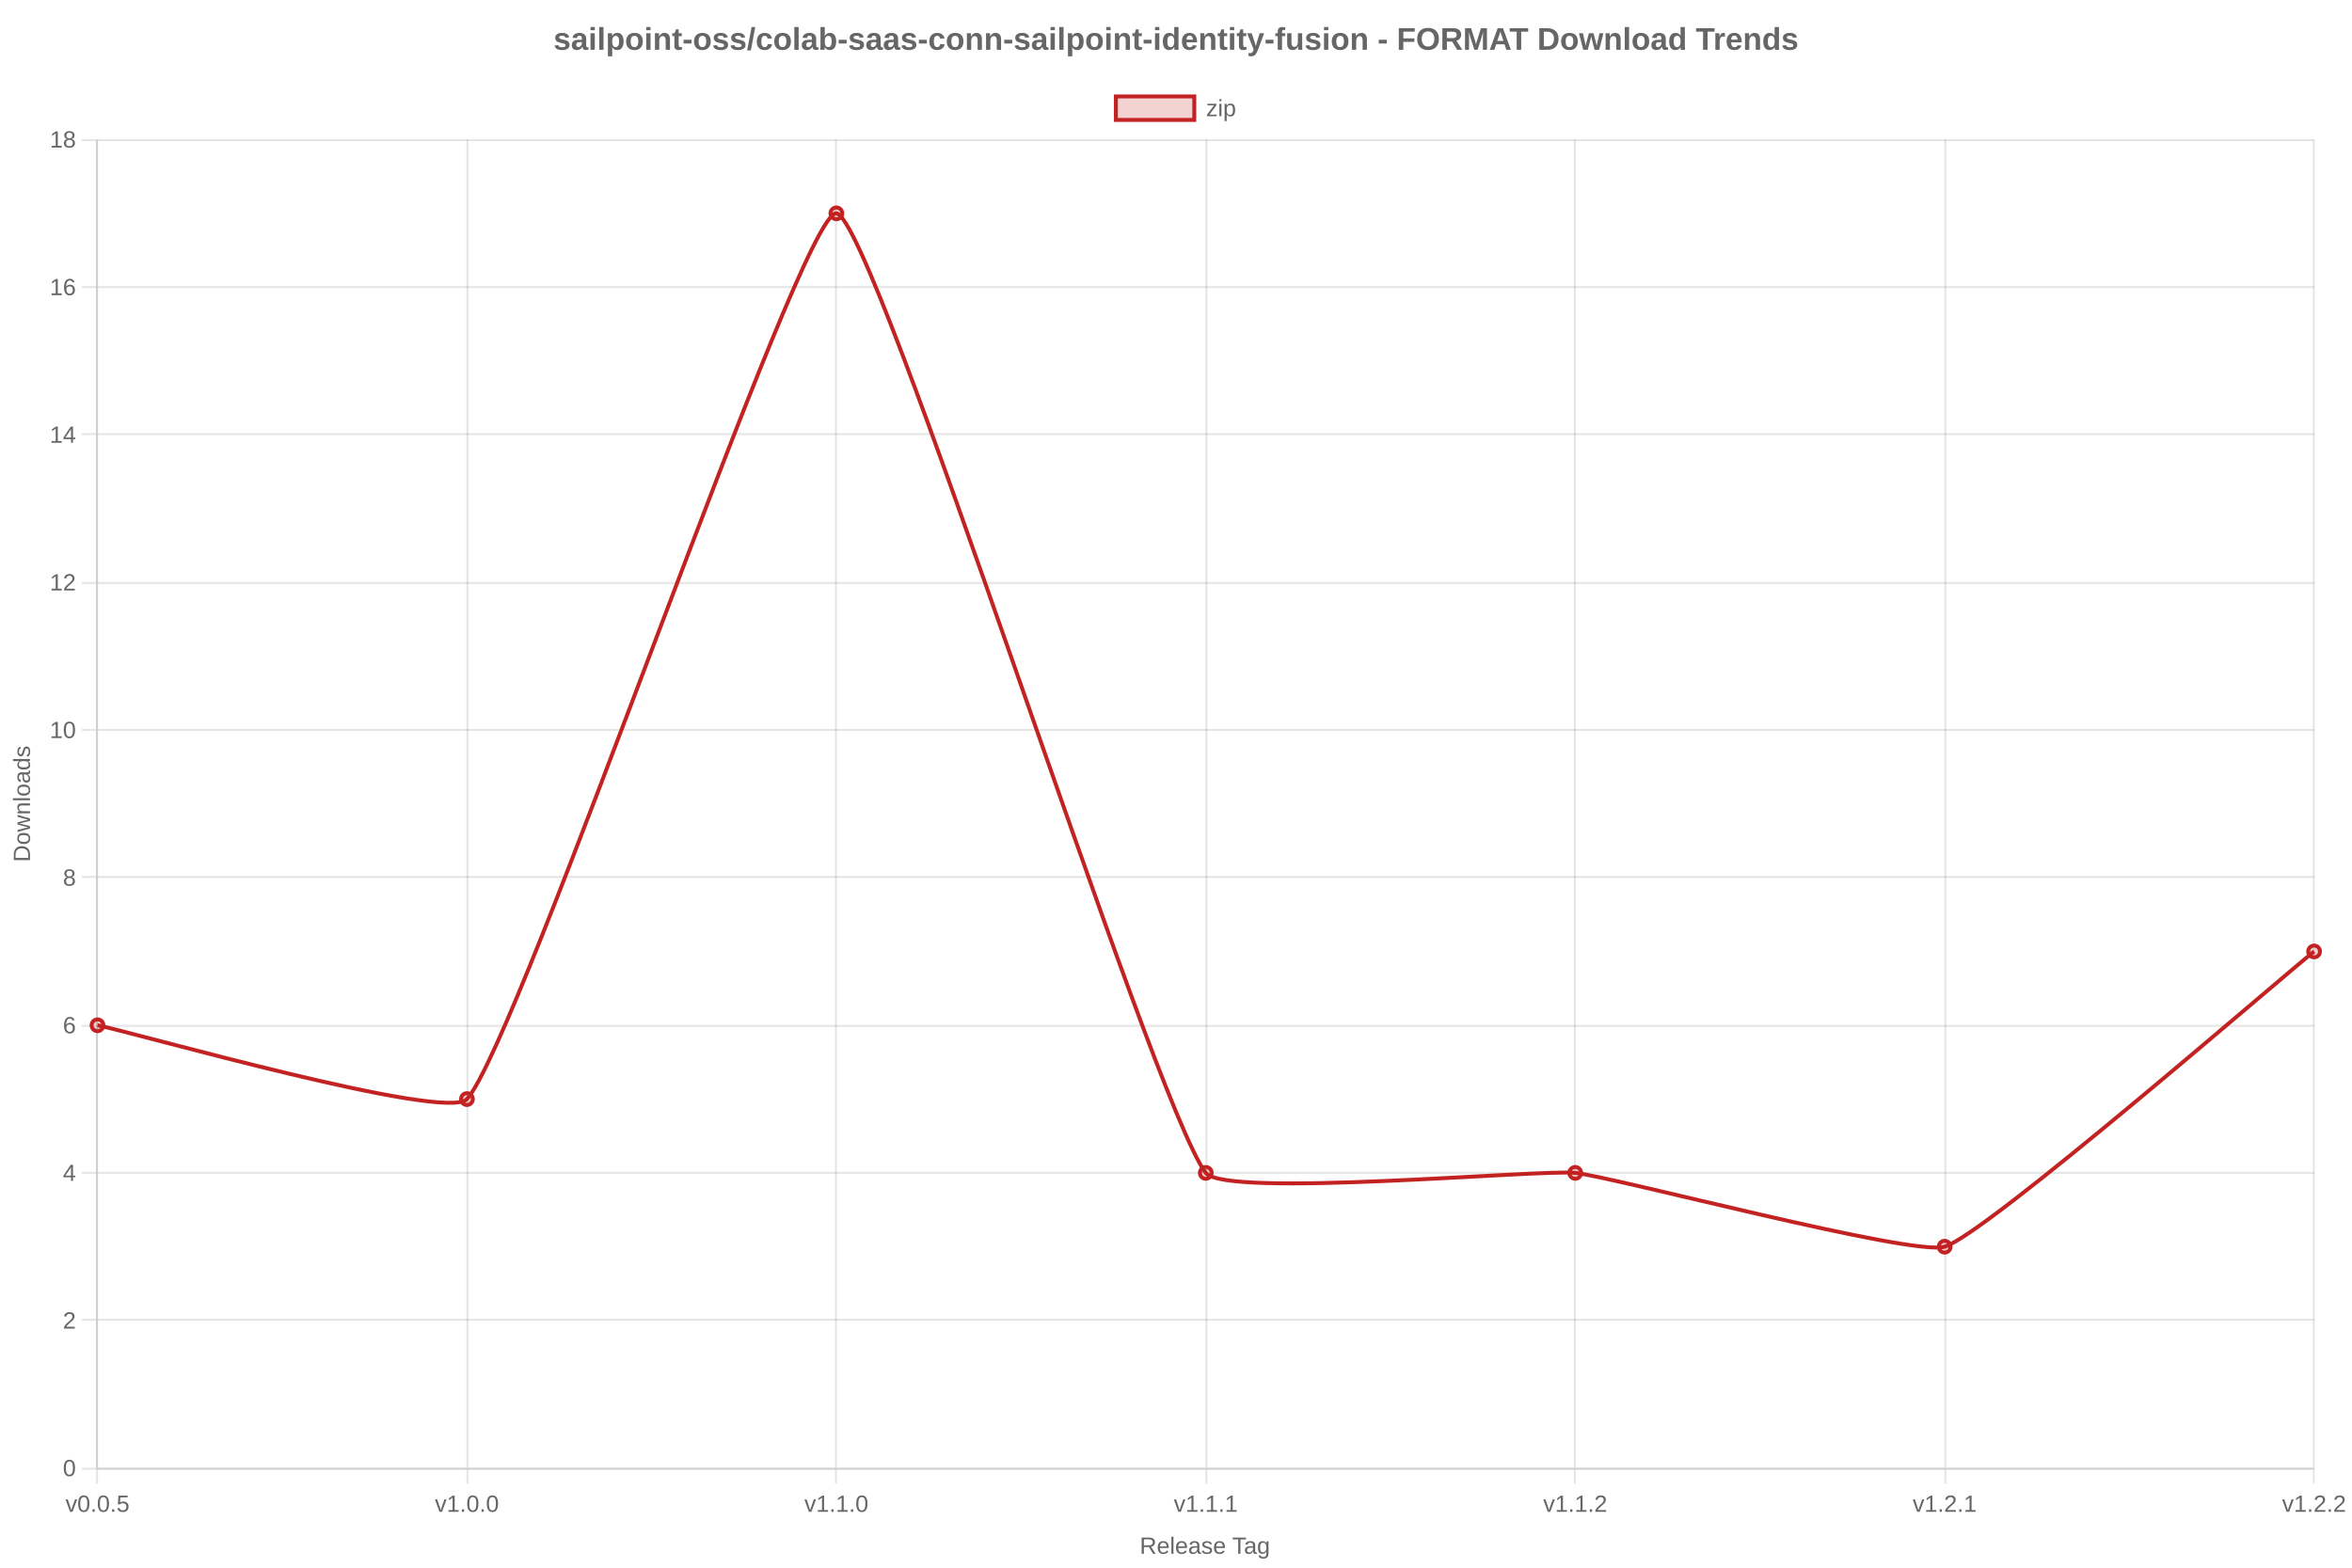 <?xml version="1.0" encoding="utf-8" ?>
<svg xmlns="http://www.w3.org/2000/svg" xmlns:xlink="http://www.w3.org/1999/xlink" width="1200" height="800">
	<rect fill="white" width="1200" height="800"/>
	<path fill="none" stroke="black" stroke-width="1" stroke-miterlimit="10" stroke-opacity="0.102" d="M49.5 71.2L49.5 749"/>
	<path fill="none" stroke="black" stroke-width="1" stroke-miterlimit="10" stroke-opacity="0.102" d="M49.5 750L49.5 757.2"/>
	<path fill="none" stroke="black" stroke-width="1" stroke-miterlimit="10" stroke-opacity="0.102" d="M238.5 71.2L238.5 749"/>
	<path fill="none" stroke="black" stroke-width="1" stroke-miterlimit="10" stroke-opacity="0.102" d="M238.5 750L238.5 757.2"/>
	<path fill="none" stroke="black" stroke-width="1" stroke-miterlimit="10" stroke-opacity="0.102" d="M426.5 71.2L426.5 749"/>
	<path fill="none" stroke="black" stroke-width="1" stroke-miterlimit="10" stroke-opacity="0.102" d="M426.5 750L426.5 757.2"/>
	<path fill="none" stroke="black" stroke-width="1" stroke-miterlimit="10" stroke-opacity="0.102" d="M615.5 71.2L615.5 749"/>
	<path fill="none" stroke="black" stroke-width="1" stroke-miterlimit="10" stroke-opacity="0.102" d="M615.5 750L615.5 757.2"/>
	<path fill="none" stroke="black" stroke-width="1" stroke-miterlimit="10" stroke-opacity="0.102" d="M803.5 71.2L803.5 749"/>
	<path fill="none" stroke="black" stroke-width="1" stroke-miterlimit="10" stroke-opacity="0.102" d="M803.5 750L803.5 757.2"/>
	<path fill="none" stroke="black" stroke-width="1" stroke-miterlimit="10" stroke-opacity="0.102" d="M992.5 71.2L992.5 749"/>
	<path fill="none" stroke="black" stroke-width="1" stroke-miterlimit="10" stroke-opacity="0.102" d="M992.5 750L992.5 757.2"/>
	<path fill="none" stroke="black" stroke-width="1" stroke-miterlimit="10" stroke-opacity="0.102" d="M1180.5 71.2L1180.5 749"/>
	<path fill="none" stroke="black" stroke-width="1" stroke-miterlimit="10" stroke-opacity="0.102" d="M1180.5 750L1180.5 757.2"/>
	<path fill="#666" transform="translate(615.203 788.8)" d="M-26.878 4.101L-29.023 0.673L-31.595 0.673L-31.595 4.101L-32.714 4.101L-32.714 -4.155L-28.829 -4.155Q-27.435 -4.155 -26.676 -3.531Q-25.917 -2.907 -25.917 -1.794Q-25.917 -0.874 -26.453 -0.247Q-26.99 0.38 -27.933 0.544L-25.589 4.101L-26.878 4.101ZM-27.042 -1.782Q-27.042 -2.503 -27.532 -2.881Q-28.021 -3.259 -28.941 -3.259L-31.595 -3.259L-31.595 -0.212L-28.894 -0.212Q-28.009 -0.212 -27.526 -0.625Q-27.042 -1.038 -27.042 -1.782ZM-23.415 1.153Q-23.415 2.243 -22.964 2.835Q-22.513 3.427 -21.646 3.427Q-20.96 3.427 -20.547 3.151Q-20.134 2.876 -19.988 2.454L-19.062 2.718Q-19.63 4.218 -21.646 4.218Q-23.052 4.218 -23.787 3.38Q-24.523 2.542 -24.523 0.89Q-24.523 -0.681 -23.787 -1.519Q-23.052 -2.356 -21.687 -2.356Q-18.892 -2.356 -18.892 1.013L-18.892 1.153L-23.415 1.153ZM-19.982 0.345Q-20.07 -0.657 -20.492 -1.117Q-20.913 -1.577 -21.704 -1.577Q-22.472 -1.577 -22.92 -1.064Q-23.369 -0.552 -23.404 0.345L-19.982 0.345ZM-17.55 4.101L-17.55 -4.595L-16.495 -4.595L-16.495 4.101L-17.55 4.101ZM-14.076 1.153Q-14.076 2.243 -13.624 2.835Q-13.173 3.427 -12.306 3.427Q-11.62 3.427 -11.207 3.151Q-10.794 2.876 -10.648 2.454L-9.722 2.718Q-10.29 4.218 -12.306 4.218Q-13.712 4.218 -14.448 3.38Q-15.183 2.542 -15.183 0.89Q-15.183 -0.681 -14.448 -1.519Q-13.712 -2.356 -12.347 -2.356Q-9.552 -2.356 -9.552 1.013L-9.552 1.153L-14.076 1.153ZM-10.642 0.345Q-10.73 -0.657 -11.152 -1.117Q-11.574 -1.577 -12.365 -1.577Q-13.132 -1.577 -13.58 -1.064Q-14.029 -0.552 -14.064 0.345L-10.642 0.345ZM-6.593 4.218Q-7.548 4.218 -8.029 3.714Q-8.509 3.21 -8.509 2.331Q-8.509 1.347 -7.862 0.819Q-7.214 0.292 -5.773 0.257L-4.349 0.233L-4.349 -0.112Q-4.349 -0.886 -4.677 -1.22Q-5.005 -1.554 -5.708 -1.554Q-6.417 -1.554 -6.74 -1.313Q-7.062 -1.073 -7.126 -0.546L-8.228 -0.646Q-7.958 -2.356 -5.685 -2.356Q-4.49 -2.356 -3.886 -1.809Q-3.283 -1.261 -3.283 -0.224L-3.283 2.507Q-3.283 2.976 -3.16 3.213Q-3.036 3.45 -2.691 3.45Q-2.538 3.45 -2.345 3.409L-2.345 4.065Q-2.744 4.159 -3.16 4.159Q-3.745 4.159 -4.012 3.852Q-4.279 3.544 -4.314 2.888L-4.349 2.888Q-4.753 3.614 -5.289 3.916Q-5.826 4.218 -6.593 4.218ZM-6.353 3.427Q-5.773 3.427 -5.322 3.163Q-4.87 2.899 -4.61 2.439Q-4.349 1.979 -4.349 1.493L-4.349 0.972L-5.503 0.995Q-6.247 1.007 -6.631 1.147Q-7.015 1.288 -7.22 1.581Q-7.425 1.874 -7.425 2.349Q-7.425 2.864 -7.147 3.146Q-6.869 3.427 -6.353 3.427ZM3.221 2.349Q3.221 3.245 2.545 3.731Q1.868 4.218 0.649 4.218Q-0.535 4.218 -1.176 3.828Q-1.818 3.438 -2.011 2.612L-1.079 2.431Q-0.945 2.94 -0.523 3.178Q-0.101 3.415 0.649 3.415Q1.452 3.415 1.824 3.169Q2.196 2.923 2.196 2.431Q2.196 2.056 1.938 1.821Q1.68 1.587 1.106 1.435L0.35 1.235Q-0.558 1.001 -0.942 0.775Q-1.326 0.55 -1.542 0.228Q-1.759 -0.095 -1.759 -0.563Q-1.759 -1.431 -1.141 -1.885Q-0.523 -2.339 0.661 -2.339Q1.71 -2.339 2.328 -1.97Q2.946 -1.601 3.11 -0.786L2.161 -0.669Q2.073 -1.091 1.689 -1.316Q1.305 -1.542 0.661 -1.542Q-0.054 -1.542 -0.394 -1.325Q-0.734 -1.108 -0.734 -0.669Q-0.734 -0.399 -0.593 -0.224Q-0.453 -0.048 -0.177 0.075Q0.098 0.198 0.983 0.415Q1.821 0.626 2.19 0.805Q2.559 0.983 2.773 1.2Q2.987 1.417 3.104 1.701Q3.221 1.985 3.221 2.349ZM5.272 1.153Q5.272 2.243 5.723 2.835Q6.174 3.427 7.042 3.427Q7.727 3.427 8.14 3.151Q8.553 2.876 8.7 2.454L9.626 2.718Q9.057 4.218 7.042 4.218Q5.635 4.218 4.9 3.38Q4.165 2.542 4.165 0.89Q4.165 -0.681 4.9 -1.519Q5.635 -2.356 7.001 -2.356Q9.796 -2.356 9.796 1.013L9.796 1.153L5.272 1.153ZM8.706 0.345Q8.618 -0.657 8.196 -1.117Q7.774 -1.577 6.983 -1.577Q6.215 -1.577 5.767 -1.064Q5.319 -0.552 5.284 0.345L8.706 0.345ZM17.665 -3.241L17.665 4.101L16.551 4.101L16.551 -3.241L13.715 -3.241L13.715 -4.155L20.501 -4.155L20.501 -3.241L17.665 -3.241ZM21.872 4.218Q20.917 4.218 20.436 3.714Q19.956 3.21 19.956 2.331Q19.956 1.347 20.603 0.819Q21.251 0.292 22.692 0.257L24.116 0.233L24.116 -0.112Q24.116 -0.886 23.788 -1.22Q23.46 -1.554 22.756 -1.554Q22.047 -1.554 21.725 -1.313Q21.403 -1.073 21.339 -0.546L20.237 -0.646Q20.506 -2.356 22.78 -2.356Q23.975 -2.356 24.579 -1.809Q25.182 -1.261 25.182 -0.224L25.182 2.507Q25.182 2.976 25.305 3.213Q25.428 3.45 25.774 3.45Q25.926 3.45 26.12 3.409L26.12 4.065Q25.721 4.159 25.305 4.159Q24.719 4.159 24.453 3.852Q24.186 3.544 24.151 2.888L24.116 2.888Q23.712 3.614 23.175 3.916Q22.639 4.218 21.872 4.218ZM22.112 3.427Q22.692 3.427 23.143 3.163Q23.594 2.899 23.855 2.439Q24.116 1.979 24.116 1.493L24.116 0.972L22.962 0.995Q22.217 1.007 21.834 1.147Q21.45 1.288 21.245 1.581Q21.04 1.874 21.04 2.349Q21.04 2.864 21.318 3.146Q21.596 3.427 22.112 3.427ZM29.331 6.591Q28.294 6.591 27.678 6.184Q27.063 5.776 26.887 5.026L27.948 4.874Q28.053 5.313 28.414 5.551Q28.774 5.788 29.36 5.788Q30.936 5.788 30.936 3.942L30.936 2.923L30.924 2.923Q30.626 3.532 30.104 3.84Q29.583 4.147 28.885 4.147Q27.719 4.147 27.172 3.374Q26.624 2.601 26.624 0.942Q26.624 -0.739 27.213 -1.539Q27.801 -2.339 29.003 -2.339Q29.676 -2.339 30.172 -2.031Q30.667 -1.724 30.936 -1.155L30.948 -1.155Q30.948 -1.331 30.971 -1.765Q30.995 -2.198 31.018 -2.239L32.02 -2.239Q31.985 -1.923 31.985 -0.927L31.985 3.919Q31.985 6.591 29.331 6.591ZM30.936 0.931Q30.936 0.157 30.725 -0.402Q30.514 -0.962 30.13 -1.258Q29.747 -1.554 29.26 -1.554Q28.452 -1.554 28.083 -0.968Q27.714 -0.382 27.714 0.931Q27.714 2.231 28.059 2.8Q28.405 3.368 29.243 3.368Q29.741 3.368 30.128 3.075Q30.514 2.782 30.725 2.234Q30.936 1.687 30.936 0.931Z"/>
	<path fill="none" stroke="black" stroke-width="1" stroke-miterlimit="10" stroke-opacity="0.102" d="M50 749.5L1180.655 749.5"/>
	<path fill="none" stroke="black" stroke-width="1" stroke-miterlimit="10" stroke-opacity="0.102" d="M41.75 749.5L49 749.5"/>
	<path fill="none" stroke="black" stroke-width="1" stroke-miterlimit="10" stroke-opacity="0.102" d="M50 673.5L1180.655 673.5"/>
	<path fill="none" stroke="black" stroke-width="1" stroke-miterlimit="10" stroke-opacity="0.102" d="M41.75 673.5L49 673.5"/>
	<path fill="none" stroke="black" stroke-width="1" stroke-miterlimit="10" stroke-opacity="0.102" d="M50 598.5L1180.655 598.5"/>
	<path fill="none" stroke="black" stroke-width="1" stroke-miterlimit="10" stroke-opacity="0.102" d="M41.75 598.5L49 598.5"/>
	<path fill="none" stroke="black" stroke-width="1" stroke-miterlimit="10" stroke-opacity="0.102" d="M50 523.5L1180.655 523.5"/>
	<path fill="none" stroke="black" stroke-width="1" stroke-miterlimit="10" stroke-opacity="0.102" d="M41.75 523.5L49 523.5"/>
	<path fill="none" stroke="black" stroke-width="1" stroke-miterlimit="10" stroke-opacity="0.102" d="M50 447.5L1180.655 447.5"/>
	<path fill="none" stroke="black" stroke-width="1" stroke-miterlimit="10" stroke-opacity="0.102" d="M41.75 447.5L49 447.5"/>
	<path fill="none" stroke="black" stroke-width="1" stroke-miterlimit="10" stroke-opacity="0.102" d="M50 372.5L1180.655 372.5"/>
	<path fill="none" stroke="black" stroke-width="1" stroke-miterlimit="10" stroke-opacity="0.102" d="M41.75 372.5L49 372.5"/>
	<path fill="none" stroke="black" stroke-width="1" stroke-miterlimit="10" stroke-opacity="0.102" d="M50 297.5L1180.655 297.5"/>
	<path fill="none" stroke="black" stroke-width="1" stroke-miterlimit="10" stroke-opacity="0.102" d="M41.75 297.5L49 297.5"/>
	<path fill="none" stroke="black" stroke-width="1" stroke-miterlimit="10" stroke-opacity="0.102" d="M50 221.5L1180.655 221.5"/>
	<path fill="none" stroke="black" stroke-width="1" stroke-miterlimit="10" stroke-opacity="0.102" d="M41.75 221.5L49 221.5"/>
	<path fill="none" stroke="black" stroke-width="1" stroke-miterlimit="10" stroke-opacity="0.102" d="M50 146.5L1180.655 146.5"/>
	<path fill="none" stroke="black" stroke-width="1" stroke-miterlimit="10" stroke-opacity="0.102" d="M41.75 146.5L49 146.5"/>
	<path fill="none" stroke="black" stroke-width="1" stroke-miterlimit="10" stroke-opacity="0.102" d="M50 71.5L1180.655 71.5"/>
	<path fill="none" stroke="black" stroke-width="1" stroke-miterlimit="10" stroke-opacity="0.102" d="M41.75 71.5L49 71.5"/>
	<path fill="#666" transform="matrix(0 -1 1 0 11.2 410.2)" d="M-21.592 -0.112Q-21.592 1.165 -22.09 2.123Q-22.588 3.081 -23.502 3.591Q-24.416 4.101 -25.611 4.101L-28.699 4.101L-28.699 -4.155L-25.969 -4.155Q-23.871 -4.155 -22.731 -3.104Q-21.592 -2.052 -21.592 -0.112ZM-22.717 -0.112Q-22.717 -1.647 -23.558 -2.453Q-24.398 -3.259 -25.992 -3.259L-27.58 -3.259L-27.58 3.204L-25.74 3.204Q-24.832 3.204 -24.144 2.806Q-23.455 2.407 -23.086 1.657Q-22.717 0.907 -22.717 -0.112ZM-14.848 0.925Q-14.848 2.589 -15.58 3.403Q-16.312 4.218 -17.707 4.218Q-19.096 4.218 -19.805 3.371Q-20.514 2.524 -20.514 0.925Q-20.514 -2.356 -17.672 -2.356Q-16.219 -2.356 -15.533 -1.557Q-14.848 -0.757 -14.848 0.925ZM-15.955 0.925Q-15.955 -0.388 -16.345 -0.982Q-16.734 -1.577 -17.654 -1.577Q-18.58 -1.577 -18.993 -0.971Q-19.406 -0.364 -19.406 0.925Q-19.406 2.179 -18.999 2.809Q-18.592 3.438 -17.719 3.438Q-16.77 3.438 -16.362 2.829Q-15.955 2.22 -15.955 0.925ZM-7.465 4.101L-8.689 4.101L-9.797 -0.382L-10.008 -1.372Q-10.061 -1.108 -10.172 -0.613Q-10.283 -0.118 -11.367 4.101L-12.586 4.101L-14.361 -2.239L-13.318 -2.239L-12.246 2.067Q-12.205 2.208 -11.994 3.228L-11.895 2.794L-10.57 -2.239L-9.439 -2.239L-8.332 2.114L-8.062 3.228L-7.881 2.413L-6.68 -2.239L-5.648 -2.239L-7.465 4.101ZM-0.844 4.101L-0.844 0.081Q-0.844 -0.546 -0.967 -0.892Q-1.09 -1.237 -1.359 -1.39Q-1.629 -1.542 -2.15 -1.542Q-2.912 -1.542 -3.352 -1.021Q-3.791 -0.499 -3.791 0.427L-3.791 4.101L-4.846 4.101L-4.846 -0.886Q-4.846 -1.993 -4.881 -2.239L-3.885 -2.239Q-3.879 -2.21 -3.873 -2.081Q-3.867 -1.952 -3.858 -1.785Q-3.85 -1.618 -3.838 -1.155L-3.82 -1.155Q-3.457 -1.812 -2.979 -2.084Q-2.502 -2.356 -1.793 -2.356Q-0.75 -2.356 -0.267 -1.838Q0.217 -1.319 0.217 -0.124L0.217 4.101L-0.844 4.101ZM1.805 4.101L1.805 -4.595L2.859 -4.595L2.859 4.101L1.805 4.101ZM9.832 0.925Q9.832 2.589 9.1 3.403Q8.367 4.218 6.973 4.218Q5.584 4.218 4.875 3.371Q4.166 2.524 4.166 0.925Q4.166 -2.356 7.008 -2.356Q8.461 -2.356 9.146 -1.557Q9.832 -0.757 9.832 0.925ZM8.725 0.925Q8.725 -0.388 8.335 -0.982Q7.945 -1.577 7.025 -1.577Q6.1 -1.577 5.687 -0.971Q5.273 -0.364 5.273 0.925Q5.273 2.179 5.681 2.809Q6.088 3.438 6.961 3.438Q7.91 3.438 8.317 2.829Q8.725 2.22 8.725 0.925ZM12.762 4.218Q11.807 4.218 11.326 3.714Q10.846 3.21 10.846 2.331Q10.846 1.347 11.493 0.819Q12.141 0.292 13.582 0.257L15.006 0.233L15.006 -0.112Q15.006 -0.886 14.678 -1.22Q14.35 -1.554 13.646 -1.554Q12.938 -1.554 12.615 -1.313Q12.293 -1.073 12.229 -0.546L11.127 -0.646Q11.396 -2.356 13.67 -2.356Q14.865 -2.356 15.469 -1.809Q16.072 -1.261 16.072 -0.224L16.072 2.507Q16.072 2.976 16.195 3.213Q16.318 3.45 16.664 3.45Q16.816 3.45 17.01 3.409L17.01 4.065Q16.611 4.159 16.195 4.159Q15.609 4.159 15.343 3.852Q15.076 3.544 15.041 2.888L15.006 2.888Q14.602 3.614 14.065 3.916Q13.529 4.218 12.762 4.218ZM13.002 3.427Q13.582 3.427 14.033 3.163Q14.484 2.899 14.745 2.439Q15.006 1.979 15.006 1.493L15.006 0.972L13.852 0.995Q13.107 1.007 12.724 1.147Q12.34 1.288 12.135 1.581Q11.93 1.874 11.93 2.349Q11.93 2.864 12.208 3.146Q12.486 3.427 13.002 3.427ZM21.82 3.081Q21.527 3.69 21.044 3.954Q20.561 4.218 19.846 4.218Q18.645 4.218 18.079 3.409Q17.514 2.601 17.514 0.96Q17.514 -2.356 19.846 -2.356Q20.566 -2.356 21.047 -2.093Q21.527 -1.829 21.82 -1.255L21.832 -1.255L21.82 -1.964L21.82 -4.595L22.875 -4.595L22.875 2.794Q22.875 3.784 22.91 4.101L21.902 4.101Q21.885 4.007 21.864 3.667Q21.844 3.327 21.844 3.081L21.82 3.081ZM18.621 0.925Q18.621 2.255 18.973 2.829Q19.324 3.403 20.115 3.403Q21.012 3.403 21.416 2.782Q21.82 2.161 21.82 0.854Q21.82 -0.405 21.416 -0.991Q21.012 -1.577 20.127 -1.577Q19.33 -1.577 18.976 -0.988Q18.621 -0.399 18.621 0.925ZM29.25 2.349Q29.25 3.245 28.573 3.731Q27.896 4.218 26.678 4.218Q25.494 4.218 24.853 3.828Q24.211 3.438 24.018 2.612L24.949 2.431Q25.084 2.94 25.506 3.178Q25.928 3.415 26.678 3.415Q27.48 3.415 27.853 3.169Q28.225 2.923 28.225 2.431Q28.225 2.056 27.967 1.821Q27.709 1.587 27.135 1.435L26.379 1.235Q25.471 1.001 25.087 0.775Q24.703 0.55 24.486 0.228Q24.27 -0.095 24.27 -0.563Q24.27 -1.431 24.888 -1.885Q25.506 -2.339 26.689 -2.339Q27.738 -2.339 28.356 -1.97Q28.975 -1.601 29.139 -0.786L28.189 -0.669Q28.102 -1.091 27.718 -1.316Q27.334 -1.542 26.689 -1.542Q25.975 -1.542 25.635 -1.325Q25.295 -1.108 25.295 -0.669Q25.295 -0.399 25.436 -0.224Q25.576 -0.048 25.852 0.075Q26.127 0.198 27.012 0.415Q27.85 0.626 28.219 0.805Q28.588 0.983 28.802 1.2Q29.016 1.417 29.133 1.701Q29.25 1.985 29.25 2.349Z"/>
	<clipPath id="cl_45">
		<rect y="39.2" width="1200" height="32"/>
	</clipPath>
	<g clip-path="url(#cl_45)">
		<path fill="#C32222" fill-opacity="0.2" d="M569.33 49.2L609.33 49.2L609.33 61.2L569.33 61.2L569.33 49.2Z"/>
		<path fill="none" stroke="#C32222" stroke-width="2" stroke-miterlimit="10" d="M569.33 49.2L609.33 49.2L609.33 61.2L569.33 61.2L569.33 49.2Z"/>
	</g>
	<clipPath id="cl_46">
		<rect y="39.2" width="1200" height="32"/>
	</clipPath>
	<g clip-path="url(#cl_46)">
		<path fill="#666" d="M615.816 59.301L615.816 58.498L619.361 53.775L616.016 53.775L616.016 52.961L620.609 52.961L620.609 53.763L617.059 58.486L620.732 58.486L620.732 59.301L615.816 59.301ZM622.133 51.613L622.133 50.605L623.187 50.605L623.187 51.613L622.133 51.613ZM622.133 59.301L622.133 52.961L623.187 52.961L623.187 59.301L622.133 59.301ZM630.166 56.101Q630.166 59.418 627.834 59.418Q626.369 59.418 625.865 58.316L625.836 58.316Q625.859 58.363 625.859 59.312L625.859 61.791L624.805 61.791L624.805 54.256Q624.805 53.277 624.769 52.961L625.789 52.961Q625.795 52.984 625.807 53.128Q625.818 53.271 625.833 53.57Q625.848 53.869 625.848 53.98L625.871 53.98Q626.152 53.394 626.615 53.122Q627.078 52.849 627.834 52.849Q629.006 52.849 629.586 53.635Q630.166 54.42 630.166 56.101ZM629.059 56.125Q629.059 54.801 628.701 54.232Q628.344 53.664 627.564 53.664Q626.937 53.664 626.583 53.928Q626.228 54.191 626.044 54.751Q625.859 55.31 625.859 56.207Q625.859 57.455 626.258 58.047Q626.656 58.638 627.553 58.638Q628.338 58.638 628.698 58.061Q629.059 57.484 629.059 56.125Z"/>
	</g>
	<path fill="#666" transform="translate(600 19.6)" d="M-309.398 3.332Q-309.398 4.559 -310.402 5.258Q-311.406 5.957 -313.18 5.957Q-314.922 5.957 -315.848 5.406Q-316.773 4.855 -317.078 3.691L-315.148 3.402Q-314.984 4.004 -314.582 4.254Q-314.18 4.504 -313.18 4.504Q-312.258 4.504 -311.836 4.27Q-311.414 4.035 -311.414 3.535Q-311.414 3.129 -311.754 2.891Q-312.094 2.652 -312.906 2.488Q-314.766 2.121 -315.414 1.805Q-316.062 1.488 -316.402 0.984Q-316.742 0.48 -316.742 -0.254Q-316.742 -1.465 -315.809 -2.141Q-314.875 -2.816 -313.164 -2.816Q-311.656 -2.816 -310.738 -2.23Q-309.82 -1.645 -309.594 -0.535L-311.539 -0.332Q-311.633 -0.848 -312 -1.102Q-312.367 -1.355 -313.164 -1.355Q-313.945 -1.355 -314.336 -1.156Q-314.727 -0.957 -314.727 -0.488Q-314.727 -0.121 -314.426 0.094Q-314.125 0.309 -313.414 0.449Q-312.422 0.652 -311.652 0.867Q-310.883 1.082 -310.418 1.379Q-309.953 1.676 -309.676 2.141Q-309.398 2.605 -309.398 3.332ZM-305.672 5.957Q-306.898 5.957 -307.586 5.289Q-308.273 4.621 -308.273 3.41Q-308.273 2.098 -307.418 1.41Q-306.562 0.723 -304.938 0.707L-303.117 0.676L-303.117 0.246Q-303.117 -0.582 -303.406 -0.984Q-303.695 -1.387 -304.352 -1.387Q-304.961 -1.387 -305.246 -1.109Q-305.531 -0.832 -305.602 -0.191L-307.891 -0.301Q-307.68 -1.535 -306.762 -2.172Q-305.844 -2.809 -304.258 -2.809Q-302.656 -2.809 -301.789 -2.02Q-300.922 -1.23 -300.922 0.223L-300.922 3.301Q-300.922 4.012 -300.762 4.281Q-300.602 4.551 -300.227 4.551Q-299.977 4.551 -299.742 4.504L-299.742 5.691Q-299.938 5.738 -300.094 5.777Q-300.25 5.816 -300.406 5.84Q-300.562 5.863 -300.738 5.879Q-300.914 5.895 -301.148 5.895Q-301.977 5.895 -302.371 5.488Q-302.766 5.082 -302.844 4.293L-302.891 4.293Q-303.812 5.957 -305.672 5.957ZM-303.117 1.887L-304.242 1.902Q-305.008 1.934 -305.328 2.07Q-305.648 2.207 -305.816 2.488Q-305.984 2.77 -305.984 3.238Q-305.984 3.84 -305.707 4.133Q-305.43 4.426 -304.969 4.426Q-304.453 4.426 -304.027 4.145Q-303.602 3.863 -303.359 3.367Q-303.117 2.871 -303.117 2.316L-303.117 1.887ZM-298.727 -4.176L-298.727 -5.793L-296.531 -5.793L-296.531 -4.176L-298.727 -4.176ZM-298.727 5.801L-298.727 -2.652L-296.531 -2.652L-296.531 5.801L-298.727 5.801ZM-294.281 5.801L-294.281 -5.793L-292.086 -5.793L-292.086 5.801L-294.281 5.801ZM-281.836 1.535Q-281.836 3.652 -282.684 4.805Q-283.531 5.957 -285.078 5.957Q-285.969 5.957 -286.629 5.57Q-287.289 5.184 -287.641 4.457L-287.688 4.457Q-287.641 4.691 -287.641 5.879L-287.641 9.121L-289.836 9.121L-289.836 -0.707Q-289.836 -1.902 -289.898 -2.652L-287.766 -2.652Q-287.727 -2.512 -287.699 -2.098Q-287.672 -1.684 -287.672 -1.277L-287.641 -1.277Q-286.898 -2.832 -284.938 -2.832Q-283.461 -2.832 -282.648 -1.695Q-281.836 -0.559 -281.836 1.535ZM-284.125 1.535Q-284.125 -1.309 -285.867 -1.309Q-286.742 -1.309 -287.207 -0.543Q-287.672 0.223 -287.672 1.598Q-287.672 2.965 -287.207 3.711Q-286.742 4.457 -285.883 4.457Q-284.125 4.457 -284.125 1.535ZM-272.031 1.566Q-272.031 3.621 -273.172 4.789Q-274.312 5.957 -276.328 5.957Q-278.305 5.957 -279.43 4.785Q-280.555 3.613 -280.555 1.566Q-280.555 -0.473 -279.43 -1.641Q-278.305 -2.809 -276.281 -2.809Q-274.211 -2.809 -273.121 -1.68Q-272.031 -0.551 -272.031 1.566ZM-274.328 1.566Q-274.328 0.059 -274.82 -0.621Q-275.312 -1.301 -276.25 -1.301Q-278.25 -1.301 -278.25 1.566Q-278.25 2.98 -277.762 3.719Q-277.273 4.457 -276.352 4.457Q-274.328 4.457 -274.328 1.566ZM-270.289 -4.176L-270.289 -5.793L-268.094 -5.793L-268.094 -4.176L-270.289 -4.176ZM-270.289 5.801L-270.289 -2.652L-268.094 -2.652L-268.094 5.801L-270.289 5.801ZM-260.367 5.801L-260.367 1.059Q-260.367 -1.168 -261.875 -1.168Q-262.672 -1.168 -263.16 -0.484Q-263.648 0.199 -263.648 1.27L-263.648 5.801L-265.844 5.801L-265.844 -0.762Q-265.844 -1.441 -265.863 -1.875Q-265.883 -2.309 -265.906 -2.652L-263.812 -2.652Q-263.789 -2.504 -263.75 -1.859Q-263.711 -1.215 -263.711 -0.973L-263.68 -0.973Q-263.234 -1.941 -262.562 -2.379Q-261.891 -2.816 -260.961 -2.816Q-259.617 -2.816 -258.898 -1.988Q-258.18 -1.16 -258.18 0.434L-258.18 5.801L-260.367 5.801ZM-253.906 5.941Q-254.875 5.941 -255.398 5.414Q-255.922 4.887 -255.922 3.816L-255.922 -1.168L-256.992 -1.168L-256.992 -2.652L-255.812 -2.652L-255.125 -4.637L-253.75 -4.637L-253.75 -2.652L-252.148 -2.652L-252.148 -1.168L-253.75 -1.168L-253.75 3.223Q-253.75 3.84 -253.516 4.133Q-253.281 4.426 -252.789 4.426Q-252.531 4.426 -252.055 4.316L-252.055 5.676Q-252.867 5.941 -253.906 5.941ZM-251.234 2.605L-251.234 0.699L-247.172 0.699L-247.172 2.605L-251.234 2.605ZM-237.383 1.566Q-237.383 3.621 -238.523 4.789Q-239.664 5.957 -241.68 5.957Q-243.656 5.957 -244.781 4.785Q-245.906 3.613 -245.906 1.566Q-245.906 -0.473 -244.781 -1.641Q-243.656 -2.809 -241.633 -2.809Q-239.562 -2.809 -238.473 -1.68Q-237.383 -0.551 -237.383 1.566ZM-239.68 1.566Q-239.68 0.059 -240.172 -0.621Q-240.664 -1.301 -241.602 -1.301Q-243.602 -1.301 -243.602 1.566Q-243.602 2.98 -243.113 3.719Q-242.625 4.457 -241.703 4.457Q-239.68 4.457 -239.68 1.566ZM-228.516 3.332Q-228.516 4.559 -229.52 5.258Q-230.523 5.957 -232.297 5.957Q-234.039 5.957 -234.965 5.406Q-235.891 4.855 -236.195 3.691L-234.266 3.402Q-234.102 4.004 -233.699 4.254Q-233.297 4.504 -232.297 4.504Q-231.375 4.504 -230.953 4.27Q-230.531 4.035 -230.531 3.535Q-230.531 3.129 -230.871 2.891Q-231.211 2.652 -232.023 2.488Q-233.883 2.121 -234.531 1.805Q-235.18 1.488 -235.52 0.984Q-235.859 0.48 -235.859 -0.254Q-235.859 -1.465 -234.926 -2.141Q-233.992 -2.816 -232.281 -2.816Q-230.773 -2.816 -229.855 -2.23Q-228.938 -1.645 -228.711 -0.535L-230.656 -0.332Q-230.75 -0.848 -231.117 -1.102Q-231.484 -1.355 -232.281 -1.355Q-233.062 -1.355 -233.453 -1.156Q-233.844 -0.957 -233.844 -0.488Q-233.844 -0.121 -233.543 0.094Q-233.242 0.309 -232.531 0.449Q-231.539 0.652 -230.77 0.867Q-230 1.082 -229.535 1.379Q-229.07 1.676 -228.793 2.141Q-228.516 2.605 -228.516 3.332ZM-219.617 3.332Q-219.617 4.559 -220.621 5.258Q-221.625 5.957 -223.398 5.957Q-225.141 5.957 -226.066 5.406Q-226.992 4.855 -227.297 3.691L-225.367 3.402Q-225.203 4.004 -224.801 4.254Q-224.398 4.504 -223.398 4.504Q-222.477 4.504 -222.055 4.27Q-221.633 4.035 -221.633 3.535Q-221.633 3.129 -221.973 2.891Q-222.312 2.652 -223.125 2.488Q-224.984 2.121 -225.633 1.805Q-226.281 1.488 -226.621 0.984Q-226.961 0.48 -226.961 -0.254Q-226.961 -1.465 -226.027 -2.141Q-225.094 -2.816 -223.383 -2.816Q-221.875 -2.816 -220.957 -2.23Q-220.039 -1.645 -219.812 -0.535L-221.758 -0.332Q-221.852 -0.848 -222.219 -1.102Q-222.586 -1.355 -223.383 -1.355Q-224.164 -1.355 -224.555 -1.156Q-224.945 -0.957 -224.945 -0.488Q-224.945 -0.121 -224.645 0.094Q-224.344 0.309 -223.633 0.449Q-222.641 0.652 -221.871 0.867Q-221.102 1.082 -220.637 1.379Q-220.172 1.676 -219.895 2.141Q-219.617 2.605 -219.617 3.332ZM-218.805 6.121L-216.531 -5.793L-214.672 -5.793L-216.906 6.121L-218.805 6.121ZM-209.875 5.957Q-211.797 5.957 -212.844 4.812Q-213.891 3.668 -213.891 1.621Q-213.891 -0.473 -212.836 -1.641Q-211.781 -2.809 -209.844 -2.809Q-208.352 -2.809 -207.375 -2.059Q-206.398 -1.309 -206.148 0.012L-208.359 0.121Q-208.453 -0.527 -208.828 -0.914Q-209.203 -1.301 -209.891 -1.301Q-211.586 -1.301 -211.586 1.535Q-211.586 4.457 -209.859 4.457Q-209.234 4.457 -208.812 4.062Q-208.391 3.668 -208.289 2.887L-206.086 2.988Q-206.203 3.855 -206.707 4.535Q-207.211 5.215 -208.031 5.586Q-208.852 5.957 -209.875 5.957ZM-196.469 1.566Q-196.469 3.621 -197.609 4.789Q-198.75 5.957 -200.766 5.957Q-202.742 5.957 -203.867 4.785Q-204.992 3.613 -204.992 1.566Q-204.992 -0.473 -203.867 -1.641Q-202.742 -2.809 -200.719 -2.809Q-198.648 -2.809 -197.559 -1.68Q-196.469 -0.551 -196.469 1.566ZM-198.766 1.566Q-198.766 0.059 -199.258 -0.621Q-199.75 -1.301 -200.688 -1.301Q-202.688 -1.301 -202.688 1.566Q-202.688 2.98 -202.199 3.719Q-201.711 4.457 -200.789 4.457Q-198.766 4.457 -198.766 1.566ZM-194.727 5.801L-194.727 -5.793L-192.531 -5.793L-192.531 5.801L-194.727 5.801ZM-188.328 5.957Q-189.555 5.957 -190.242 5.289Q-190.93 4.621 -190.93 3.41Q-190.93 2.098 -190.074 1.41Q-189.219 0.723 -187.594 0.707L-185.773 0.676L-185.773 0.246Q-185.773 -0.582 -186.062 -0.984Q-186.352 -1.387 -187.008 -1.387Q-187.617 -1.387 -187.902 -1.109Q-188.188 -0.832 -188.258 -0.191L-190.547 -0.301Q-190.336 -1.535 -189.418 -2.172Q-188.5 -2.809 -186.914 -2.809Q-185.312 -2.809 -184.445 -2.02Q-183.578 -1.23 -183.578 0.223L-183.578 3.301Q-183.578 4.012 -183.418 4.281Q-183.258 4.551 -182.883 4.551Q-182.633 4.551 -182.398 4.504L-182.398 5.691Q-182.594 5.738 -182.75 5.777Q-182.906 5.816 -183.062 5.84Q-183.219 5.863 -183.395 5.879Q-183.57 5.895 -183.805 5.895Q-184.633 5.895 -185.027 5.488Q-185.422 5.082 -185.5 4.293L-185.547 4.293Q-186.469 5.957 -188.328 5.957ZM-185.773 1.887L-186.898 1.902Q-187.664 1.934 -187.984 2.07Q-188.305 2.207 -188.473 2.488Q-188.641 2.77 -188.641 3.238Q-188.641 3.84 -188.363 4.133Q-188.086 4.426 -187.625 4.426Q-187.109 4.426 -186.684 4.145Q-186.258 3.863 -186.016 3.367Q-185.773 2.871 -185.773 2.316L-185.773 1.887ZM-173.383 1.543Q-173.383 3.637 -174.223 4.797Q-175.062 5.957 -176.625 5.957Q-177.523 5.957 -178.18 5.566Q-178.836 5.176 -179.188 4.441L-179.203 4.441Q-179.203 4.715 -179.238 5.191Q-179.273 5.668 -179.312 5.801L-181.445 5.801Q-181.383 5.074 -181.383 3.871L-181.383 -5.793L-179.188 -5.793L-179.188 -2.559L-179.219 -1.184L-179.188 -1.184Q-178.445 -2.809 -176.484 -2.809Q-174.984 -2.809 -174.184 -1.672Q-173.383 -0.535 -173.383 1.543ZM-175.672 1.543Q-175.672 0.105 -176.094 -0.59Q-176.516 -1.285 -177.398 -1.285Q-178.289 -1.285 -178.754 -0.539Q-179.219 0.207 -179.219 1.613Q-179.219 2.957 -178.762 3.707Q-178.305 4.457 -177.414 4.457Q-175.672 4.457 -175.672 1.543ZM-172.102 2.605L-172.102 0.699L-168.039 0.699L-168.039 2.605L-172.102 2.605ZM-159.156 3.332Q-159.156 4.559 -160.16 5.258Q-161.164 5.957 -162.938 5.957Q-164.68 5.957 -165.605 5.406Q-166.531 4.855 -166.836 3.691L-164.906 3.402Q-164.742 4.004 -164.34 4.254Q-163.938 4.504 -162.938 4.504Q-162.016 4.504 -161.594 4.27Q-161.172 4.035 -161.172 3.535Q-161.172 3.129 -161.512 2.891Q-161.852 2.652 -162.664 2.488Q-164.523 2.121 -165.172 1.805Q-165.82 1.488 -166.16 0.984Q-166.5 0.48 -166.5 -0.254Q-166.5 -1.465 -165.566 -2.141Q-164.633 -2.816 -162.922 -2.816Q-161.414 -2.816 -160.496 -2.23Q-159.578 -1.645 -159.352 -0.535L-161.297 -0.332Q-161.391 -0.848 -161.758 -1.102Q-162.125 -1.355 -162.922 -1.355Q-163.703 -1.355 -164.094 -1.156Q-164.484 -0.957 -164.484 -0.488Q-164.484 -0.121 -164.184 0.094Q-163.883 0.309 -163.172 0.449Q-162.18 0.652 -161.41 0.867Q-160.641 1.082 -160.176 1.379Q-159.711 1.676 -159.434 2.141Q-159.156 2.605 -159.156 3.332ZM-155.43 5.957Q-156.656 5.957 -157.344 5.289Q-158.031 4.621 -158.031 3.41Q-158.031 2.098 -157.176 1.41Q-156.32 0.723 -154.695 0.707L-152.875 0.676L-152.875 0.246Q-152.875 -0.582 -153.164 -0.984Q-153.453 -1.387 -154.109 -1.387Q-154.719 -1.387 -155.004 -1.109Q-155.289 -0.832 -155.359 -0.191L-157.648 -0.301Q-157.438 -1.535 -156.52 -2.172Q-155.602 -2.809 -154.016 -2.809Q-152.414 -2.809 -151.547 -2.02Q-150.68 -1.23 -150.68 0.223L-150.68 3.301Q-150.68 4.012 -150.52 4.281Q-150.359 4.551 -149.984 4.551Q-149.734 4.551 -149.5 4.504L-149.5 5.691Q-149.695 5.738 -149.852 5.777Q-150.008 5.816 -150.164 5.84Q-150.32 5.863 -150.496 5.879Q-150.672 5.895 -150.906 5.895Q-151.734 5.895 -152.129 5.488Q-152.523 5.082 -152.602 4.293L-152.648 4.293Q-153.57 5.957 -155.43 5.957ZM-152.875 1.887L-154 1.902Q-154.766 1.934 -155.086 2.07Q-155.406 2.207 -155.574 2.488Q-155.742 2.77 -155.742 3.238Q-155.742 3.84 -155.465 4.133Q-155.188 4.426 -154.727 4.426Q-154.211 4.426 -153.785 4.145Q-153.359 3.863 -153.117 3.367Q-152.875 2.871 -152.875 2.316L-152.875 1.887ZM-146.531 5.957Q-147.758 5.957 -148.445 5.289Q-149.133 4.621 -149.133 3.41Q-149.133 2.098 -148.277 1.41Q-147.422 0.723 -145.797 0.707L-143.977 0.676L-143.977 0.246Q-143.977 -0.582 -144.266 -0.984Q-144.555 -1.387 -145.211 -1.387Q-145.82 -1.387 -146.105 -1.109Q-146.391 -0.832 -146.461 -0.191L-148.75 -0.301Q-148.539 -1.535 -147.621 -2.172Q-146.703 -2.809 -145.117 -2.809Q-143.516 -2.809 -142.648 -2.02Q-141.781 -1.23 -141.781 0.223L-141.781 3.301Q-141.781 4.012 -141.621 4.281Q-141.461 4.551 -141.086 4.551Q-140.836 4.551 -140.602 4.504L-140.602 5.691Q-140.797 5.738 -140.953 5.777Q-141.109 5.816 -141.266 5.84Q-141.422 5.863 -141.598 5.879Q-141.773 5.895 -142.008 5.895Q-142.836 5.895 -143.23 5.488Q-143.625 5.082 -143.703 4.293L-143.75 4.293Q-144.672 5.957 -146.531 5.957ZM-143.977 1.887L-145.102 1.902Q-145.867 1.934 -146.188 2.07Q-146.508 2.207 -146.676 2.488Q-146.844 2.77 -146.844 3.238Q-146.844 3.84 -146.566 4.133Q-146.289 4.426 -145.828 4.426Q-145.312 4.426 -144.887 4.145Q-144.461 3.863 -144.219 3.367Q-143.977 2.871 -143.977 2.316L-143.977 1.887ZM-132.461 3.332Q-132.461 4.559 -133.465 5.258Q-134.469 5.957 -136.242 5.957Q-137.984 5.957 -138.91 5.406Q-139.836 4.855 -140.141 3.691L-138.211 3.402Q-138.047 4.004 -137.645 4.254Q-137.242 4.504 -136.242 4.504Q-135.32 4.504 -134.898 4.27Q-134.477 4.035 -134.477 3.535Q-134.477 3.129 -134.816 2.891Q-135.156 2.652 -135.969 2.488Q-137.828 2.121 -138.477 1.805Q-139.125 1.488 -139.465 0.984Q-139.805 0.48 -139.805 -0.254Q-139.805 -1.465 -138.871 -2.141Q-137.938 -2.816 -136.227 -2.816Q-134.719 -2.816 -133.801 -2.23Q-132.883 -1.645 -132.656 -0.535L-134.602 -0.332Q-134.695 -0.848 -135.062 -1.102Q-135.43 -1.355 -136.227 -1.355Q-137.008 -1.355 -137.398 -1.156Q-137.789 -0.957 -137.789 -0.488Q-137.789 -0.121 -137.488 0.094Q-137.188 0.309 -136.477 0.449Q-135.484 0.652 -134.715 0.867Q-133.945 1.082 -133.48 1.379Q-133.016 1.676 -132.738 2.141Q-132.461 2.605 -132.461 3.332ZM-131.18 2.605L-131.18 0.699L-127.117 0.699L-127.117 2.605L-131.18 2.605ZM-121.836 5.957Q-123.758 5.957 -124.805 4.812Q-125.852 3.668 -125.852 1.621Q-125.852 -0.473 -124.797 -1.641Q-123.742 -2.809 -121.805 -2.809Q-120.312 -2.809 -119.336 -2.059Q-118.359 -1.309 -118.109 0.012L-120.32 0.121Q-120.414 -0.527 -120.789 -0.914Q-121.164 -1.301 -121.852 -1.301Q-123.547 -1.301 -123.547 1.535Q-123.547 4.457 -121.82 4.457Q-121.195 4.457 -120.773 4.062Q-120.352 3.668 -120.25 2.887L-118.047 2.988Q-118.164 3.855 -118.668 4.535Q-119.172 5.215 -119.992 5.586Q-120.812 5.957 -121.836 5.957ZM-108.43 1.566Q-108.43 3.621 -109.57 4.789Q-110.711 5.957 -112.727 5.957Q-114.703 5.957 -115.828 4.785Q-116.953 3.613 -116.953 1.566Q-116.953 -0.473 -115.828 -1.641Q-114.703 -2.809 -112.68 -2.809Q-110.609 -2.809 -109.52 -1.68Q-108.43 -0.551 -108.43 1.566ZM-110.727 1.566Q-110.727 0.059 -111.219 -0.621Q-111.711 -1.301 -112.648 -1.301Q-114.648 -1.301 -114.648 1.566Q-114.648 2.98 -114.16 3.719Q-113.672 4.457 -112.75 4.457Q-110.727 4.457 -110.727 1.566ZM-101.211 5.801L-101.211 1.059Q-101.211 -1.168 -102.719 -1.168Q-103.516 -1.168 -104.004 -0.484Q-104.492 0.199 -104.492 1.27L-104.492 5.801L-106.688 5.801L-106.688 -0.762Q-106.688 -1.441 -106.707 -1.875Q-106.727 -2.309 -106.75 -2.652L-104.656 -2.652Q-104.633 -2.504 -104.594 -1.859Q-104.555 -1.215 -104.555 -0.973L-104.523 -0.973Q-104.078 -1.941 -103.406 -2.379Q-102.734 -2.816 -101.805 -2.816Q-100.461 -2.816 -99.742 -1.988Q-99.023 -1.16 -99.023 0.434L-99.023 5.801L-101.211 5.801ZM-91.438 5.801L-91.438 1.059Q-91.438 -1.168 -92.945 -1.168Q-93.742 -1.168 -94.23 -0.484Q-94.719 0.199 -94.719 1.27L-94.719 5.801L-96.914 5.801L-96.914 -0.762Q-96.914 -1.441 -96.934 -1.875Q-96.953 -2.309 -96.977 -2.652L-94.883 -2.652Q-94.859 -2.504 -94.82 -1.859Q-94.781 -1.215 -94.781 -0.973L-94.75 -0.973Q-94.305 -1.941 -93.633 -2.379Q-92.961 -2.816 -92.031 -2.816Q-90.688 -2.816 -89.969 -1.988Q-89.25 -1.16 -89.25 0.434L-89.25 5.801L-91.438 5.801ZM-87.633 2.605L-87.633 0.699L-83.57 0.699L-83.57 2.605L-87.633 2.605ZM-74.688 3.332Q-74.688 4.559 -75.691 5.258Q-76.695 5.957 -78.469 5.957Q-80.211 5.957 -81.137 5.406Q-82.062 4.855 -82.367 3.691L-80.438 3.402Q-80.273 4.004 -79.871 4.254Q-79.469 4.504 -78.469 4.504Q-77.547 4.504 -77.125 4.27Q-76.703 4.035 -76.703 3.535Q-76.703 3.129 -77.043 2.891Q-77.383 2.652 -78.195 2.488Q-80.055 2.121 -80.703 1.805Q-81.352 1.488 -81.691 0.984Q-82.031 0.48 -82.031 -0.254Q-82.031 -1.465 -81.098 -2.141Q-80.164 -2.816 -78.453 -2.816Q-76.945 -2.816 -76.027 -2.23Q-75.109 -1.645 -74.883 -0.535L-76.828 -0.332Q-76.922 -0.848 -77.289 -1.102Q-77.656 -1.355 -78.453 -1.355Q-79.234 -1.355 -79.625 -1.156Q-80.016 -0.957 -80.016 -0.488Q-80.016 -0.121 -79.715 0.094Q-79.414 0.309 -78.703 0.449Q-77.711 0.652 -76.941 0.867Q-76.172 1.082 -75.707 1.379Q-75.242 1.676 -74.965 2.141Q-74.688 2.605 -74.688 3.332ZM-70.961 5.957Q-72.188 5.957 -72.875 5.289Q-73.562 4.621 -73.562 3.41Q-73.562 2.098 -72.707 1.41Q-71.852 0.723 -70.227 0.707L-68.406 0.676L-68.406 0.246Q-68.406 -0.582 -68.695 -0.984Q-68.984 -1.387 -69.641 -1.387Q-70.25 -1.387 -70.535 -1.109Q-70.82 -0.832 -70.891 -0.191L-73.18 -0.301Q-72.969 -1.535 -72.051 -2.172Q-71.133 -2.809 -69.547 -2.809Q-67.945 -2.809 -67.078 -2.02Q-66.211 -1.23 -66.211 0.223L-66.211 3.301Q-66.211 4.012 -66.051 4.281Q-65.891 4.551 -65.516 4.551Q-65.266 4.551 -65.031 4.504L-65.031 5.691Q-65.227 5.738 -65.383 5.777Q-65.539 5.816 -65.695 5.84Q-65.852 5.863 -66.027 5.879Q-66.203 5.895 -66.438 5.895Q-67.266 5.895 -67.66 5.488Q-68.055 5.082 -68.133 4.293L-68.18 4.293Q-69.102 5.957 -70.961 5.957ZM-68.406 1.887L-69.531 1.902Q-70.297 1.934 -70.617 2.07Q-70.938 2.207 -71.105 2.488Q-71.273 2.77 -71.273 3.238Q-71.273 3.84 -70.996 4.133Q-70.719 4.426 -70.258 4.426Q-69.742 4.426 -69.316 4.145Q-68.891 3.863 -68.648 3.367Q-68.406 2.871 -68.406 2.316L-68.406 1.887ZM-64.016 -4.176L-64.016 -5.793L-61.82 -5.793L-61.82 -4.176L-64.016 -4.176ZM-64.016 5.801L-64.016 -2.652L-61.82 -2.652L-61.82 5.801L-64.016 5.801ZM-59.57 5.801L-59.57 -5.793L-57.375 -5.793L-57.375 5.801L-59.57 5.801ZM-47.125 1.535Q-47.125 3.652 -47.973 4.805Q-48.82 5.957 -50.367 5.957Q-51.258 5.957 -51.918 5.57Q-52.578 5.184 -52.93 4.457L-52.977 4.457Q-52.93 4.691 -52.93 5.879L-52.93 9.121L-55.125 9.121L-55.125 -0.707Q-55.125 -1.902 -55.188 -2.652L-53.055 -2.652Q-53.016 -2.512 -52.988 -2.098Q-52.961 -1.684 -52.961 -1.277L-52.93 -1.277Q-52.188 -2.832 -50.227 -2.832Q-48.75 -2.832 -47.938 -1.695Q-47.125 -0.559 -47.125 1.535ZM-49.414 1.535Q-49.414 -1.309 -51.156 -1.309Q-52.031 -1.309 -52.496 -0.543Q-52.961 0.223 -52.961 1.598Q-52.961 2.965 -52.496 3.711Q-52.031 4.457 -51.172 4.457Q-49.414 4.457 -49.414 1.535ZM-37.32 1.566Q-37.32 3.621 -38.461 4.789Q-39.602 5.957 -41.617 5.957Q-43.594 5.957 -44.719 4.785Q-45.844 3.613 -45.844 1.566Q-45.844 -0.473 -44.719 -1.641Q-43.594 -2.809 -41.57 -2.809Q-39.5 -2.809 -38.41 -1.68Q-37.32 -0.551 -37.32 1.566ZM-39.617 1.566Q-39.617 0.059 -40.109 -0.621Q-40.602 -1.301 -41.539 -1.301Q-43.539 -1.301 -43.539 1.566Q-43.539 2.98 -43.051 3.719Q-42.562 4.457 -41.641 4.457Q-39.617 4.457 -39.617 1.566ZM-35.578 -4.176L-35.578 -5.793L-33.383 -5.793L-33.383 -4.176L-35.578 -4.176ZM-35.578 5.801L-35.578 -2.652L-33.383 -2.652L-33.383 5.801L-35.578 5.801ZM-25.656 5.801L-25.656 1.059Q-25.656 -1.168 -27.164 -1.168Q-27.961 -1.168 -28.449 -0.484Q-28.938 0.199 -28.938 1.27L-28.938 5.801L-31.133 5.801L-31.133 -0.762Q-31.133 -1.441 -31.152 -1.875Q-31.172 -2.309 -31.195 -2.652L-29.102 -2.652Q-29.078 -2.504 -29.039 -1.859Q-29 -1.215 -29 -0.973L-28.969 -0.973Q-28.523 -1.941 -27.852 -2.379Q-27.18 -2.816 -26.25 -2.816Q-24.906 -2.816 -24.188 -1.988Q-23.469 -1.16 -23.469 0.434L-23.469 5.801L-25.656 5.801ZM-19.195 5.941Q-20.164 5.941 -20.688 5.414Q-21.211 4.887 -21.211 3.816L-21.211 -1.168L-22.281 -1.168L-22.281 -2.652L-21.102 -2.652L-20.414 -4.637L-19.039 -4.637L-19.039 -2.652L-17.438 -2.652L-17.438 -1.168L-19.039 -1.168L-19.039 3.223Q-19.039 3.84 -18.805 4.133Q-18.57 4.426 -18.078 4.426Q-17.82 4.426 -17.344 4.316L-17.344 5.676Q-18.156 5.941 -19.195 5.941ZM-16.523 2.605L-16.523 0.699L-12.461 0.699L-12.461 2.605L-16.523 2.605ZM-10.703 -4.176L-10.703 -5.793L-8.508 -5.793L-8.508 -4.176L-10.703 -4.176ZM-10.703 5.801L-10.703 -2.652L-8.508 -2.652L-8.508 5.801L-10.703 5.801ZM-0.781 5.801Q-0.812 5.684 -0.855 5.211Q-0.898 4.738 -0.898 4.426L-0.93 4.426Q-1.641 5.957 -3.633 5.957Q-5.109 5.957 -5.914 4.805Q-6.719 3.652 -6.719 1.582Q-6.719 -0.52 -5.871 -1.664Q-5.023 -2.809 -3.469 -2.809Q-2.57 -2.809 -1.918 -2.434Q-1.266 -2.059 -0.914 -1.316L-0.898 -1.316L-0.914 -2.707L-0.914 -5.793L1.281 -5.793L1.281 3.957Q1.281 4.738 1.344 5.801L-0.781 5.801ZM-0.883 1.527Q-0.883 0.16 -1.34 -0.578Q-1.797 -1.316 -2.688 -1.316Q-3.57 -1.316 -4 -0.602Q-4.43 0.113 -4.43 1.582Q-4.43 4.457 -2.703 4.457Q-1.836 4.457 -1.359 3.695Q-0.883 2.934 -0.883 1.527ZM6.977 5.957Q5.07 5.957 4.047 4.828Q3.023 3.699 3.023 1.535Q3.023 -0.559 4.062 -1.684Q5.102 -2.809 7.008 -2.809Q8.828 -2.809 9.789 -1.602Q10.75 -0.395 10.75 1.934L10.75 1.996L5.328 1.996Q5.328 3.23 5.785 3.859Q6.242 4.488 7.086 4.488Q8.25 4.488 8.555 3.48L10.625 3.66Q9.727 5.957 6.977 5.957ZM6.977 -1.426Q6.203 -1.426 5.785 -0.887Q5.367 -0.348 5.344 0.621L8.625 0.621Q8.562 -0.402 8.133 -0.914Q7.703 -1.426 6.977 -1.426ZM17.891 5.801L17.891 1.059Q17.891 -1.168 16.383 -1.168Q15.586 -1.168 15.098 -0.484Q14.609 0.199 14.609 1.27L14.609 5.801L12.414 5.801L12.414 -0.762Q12.414 -1.441 12.395 -1.875Q12.375 -2.309 12.352 -2.652L14.445 -2.652Q14.469 -2.504 14.508 -1.859Q14.547 -1.215 14.547 -0.973L14.578 -0.973Q15.023 -1.941 15.695 -2.379Q16.367 -2.816 17.297 -2.816Q18.641 -2.816 19.359 -1.988Q20.078 -1.16 20.078 0.434L20.078 5.801L17.891 5.801ZM24.352 5.941Q23.383 5.941 22.859 5.414Q22.336 4.887 22.336 3.816L22.336 -1.168L21.266 -1.168L21.266 -2.652L22.445 -2.652L23.133 -4.637L24.508 -4.637L24.508 -2.652L26.109 -2.652L26.109 -1.168L24.508 -1.168L24.508 3.223Q24.508 3.84 24.742 4.133Q24.977 4.426 25.469 4.426Q25.727 4.426 26.203 4.316L26.203 5.676Q25.391 5.941 24.352 5.941ZM27.516 -4.176L27.516 -5.793L29.711 -5.793L29.711 -4.176L27.516 -4.176ZM27.516 5.801L27.516 -2.652L29.711 -2.652L29.711 5.801L27.516 5.801ZM34.125 5.941Q33.156 5.941 32.633 5.414Q32.109 4.887 32.109 3.816L32.109 -1.168L31.039 -1.168L31.039 -2.652L32.219 -2.652L32.906 -4.637L34.281 -4.637L34.281 -2.652L35.883 -2.652L35.883 -1.168L34.281 -1.168L34.281 3.223Q34.281 3.84 34.516 4.133Q34.75 4.426 35.242 4.426Q35.5 4.426 35.977 4.316L35.977 5.676Q35.164 5.941 34.125 5.941ZM38.383 9.121Q37.594 9.121 37 9.02L37 7.457Q37.414 7.52 37.758 7.52Q38.227 7.52 38.535 7.371Q38.844 7.223 39.09 6.879Q39.336 6.535 39.641 5.715L36.297 -2.652L38.617 -2.652L39.945 1.309Q40.258 2.16 40.734 3.918L40.93 3.176L41.438 1.34L42.688 -2.652L44.984 -2.652L41.641 6.246Q40.969 7.871 40.246 8.496Q39.523 9.121 38.383 9.121ZM45.695 2.605L45.695 0.699L49.758 0.699L49.758 2.605L45.695 2.605ZM54.094 -1.168L54.094 5.801L51.906 5.801L51.906 -1.168L50.672 -1.168L50.672 -2.652L51.906 -2.652L51.906 -3.535Q51.906 -4.684 52.516 -5.238Q53.125 -5.793 54.367 -5.793Q54.984 -5.793 55.758 -5.668L55.758 -4.254Q55.438 -4.324 55.117 -4.324Q54.555 -4.324 54.324 -4.102Q54.094 -3.879 54.094 -3.316L54.094 -2.652L55.758 -2.652L55.758 -1.168L54.094 -1.168ZM58.914 -2.652L58.914 2.09Q58.914 4.316 60.414 4.316Q61.211 4.316 61.699 3.633Q62.188 2.949 62.188 1.879L62.188 -2.652L64.383 -2.652L64.383 3.91Q64.383 4.988 64.445 5.801L62.352 5.801Q62.258 4.676 62.258 4.121L62.219 4.121Q61.781 5.082 61.105 5.52Q60.43 5.957 59.5 5.957Q58.156 5.957 57.438 5.133Q56.719 4.309 56.719 2.715L56.719 -2.652L58.914 -2.652ZM73.742 3.332Q73.742 4.559 72.738 5.258Q71.734 5.957 69.961 5.957Q68.219 5.957 67.293 5.406Q66.367 4.855 66.062 3.691L67.992 3.402Q68.156 4.004 68.559 4.254Q68.961 4.504 69.961 4.504Q70.883 4.504 71.305 4.27Q71.727 4.035 71.727 3.535Q71.727 3.129 71.387 2.891Q71.047 2.652 70.234 2.488Q68.375 2.121 67.727 1.805Q67.078 1.488 66.738 0.984Q66.398 0.48 66.398 -0.254Q66.398 -1.465 67.332 -2.141Q68.266 -2.816 69.977 -2.816Q71.484 -2.816 72.402 -2.23Q73.32 -1.645 73.547 -0.535L71.602 -0.332Q71.508 -0.848 71.141 -1.102Q70.773 -1.355 69.977 -1.355Q69.195 -1.355 68.805 -1.156Q68.414 -0.957 68.414 -0.488Q68.414 -0.121 68.715 0.094Q69.016 0.309 69.727 0.449Q70.719 0.652 71.488 0.867Q72.258 1.082 72.723 1.379Q73.188 1.676 73.465 2.141Q73.742 2.605 73.742 3.332ZM75.516 -4.176L75.516 -5.793L77.711 -5.793L77.711 -4.176L75.516 -4.176ZM75.516 5.801L75.516 -2.652L77.711 -2.652L77.711 5.801L75.516 5.801ZM87.992 1.566Q87.992 3.621 86.852 4.789Q85.711 5.957 83.695 5.957Q81.719 5.957 80.594 4.785Q79.469 3.613 79.469 1.566Q79.469 -0.473 80.594 -1.641Q81.719 -2.809 83.742 -2.809Q85.812 -2.809 86.902 -1.68Q87.992 -0.551 87.992 1.566ZM85.695 1.566Q85.695 0.059 85.203 -0.621Q84.711 -1.301 83.773 -1.301Q81.773 -1.301 81.773 1.566Q81.773 2.98 82.262 3.719Q82.75 4.457 83.672 4.457Q85.695 4.457 85.695 1.566ZM95.211 5.801L95.211 1.059Q95.211 -1.168 93.703 -1.168Q92.906 -1.168 92.418 -0.484Q91.93 0.199 91.93 1.27L91.93 5.801L89.734 5.801L89.734 -0.762Q89.734 -1.441 89.715 -1.875Q89.695 -2.309 89.672 -2.652L91.766 -2.652Q91.789 -2.504 91.828 -1.859Q91.867 -1.215 91.867 -0.973L91.898 -0.973Q92.344 -1.941 93.016 -2.379Q93.688 -2.816 94.617 -2.816Q95.961 -2.816 96.68 -1.988Q97.398 -1.16 97.398 0.434L97.398 5.801L95.211 5.801ZM103.461 2.605L103.461 0.699L107.523 0.699L107.523 2.605L103.461 2.605ZM115.984 -3.426L115.984 -0.02L121.617 -0.02L121.617 1.762L115.984 1.762L115.984 5.801L113.68 5.801L113.68 -5.207L121.797 -5.207L121.797 -3.426L115.984 -3.426ZM134.156 0.246Q134.156 1.965 133.477 3.27Q132.797 4.574 131.531 5.266Q130.266 5.957 128.578 5.957Q125.984 5.957 124.512 4.43Q123.039 2.902 123.039 0.246Q123.039 -2.402 124.508 -3.887Q125.977 -5.371 128.594 -5.371Q131.211 -5.371 132.684 -3.871Q134.156 -2.371 134.156 0.246ZM131.805 0.246Q131.805 -1.535 130.961 -2.547Q130.117 -3.559 128.594 -3.559Q127.047 -3.559 126.203 -2.555Q125.359 -1.551 125.359 0.246Q125.359 2.059 126.223 3.102Q127.086 4.145 128.578 4.145Q130.125 4.145 130.965 3.129Q131.805 2.113 131.805 0.246ZM143.461 5.801L140.906 1.621L138.203 1.621L138.203 5.801L135.898 5.801L135.898 -5.207L141.398 -5.207Q143.367 -5.207 144.438 -4.359Q145.508 -3.512 145.508 -1.926Q145.508 -0.77 144.852 0.07Q144.195 0.91 143.078 1.176L146.055 5.801L143.461 5.801ZM143.188 -1.832Q143.188 -3.418 141.156 -3.418L138.203 -3.418L138.203 -0.168L141.219 -0.168Q142.188 -0.168 142.688 -0.605Q143.188 -1.043 143.188 -1.832ZM156.594 5.801L156.594 -0.871Q156.594 -1.098 156.598 -1.324Q156.602 -1.551 156.672 -3.27Q156.117 -1.168 155.852 -0.34L153.867 5.801L152.227 5.801L150.242 -0.34L149.406 -3.27Q149.5 -1.457 149.5 -0.871L149.5 5.801L147.453 5.801L147.453 -5.207L150.539 -5.207L152.508 0.949L152.68 1.543L153.055 3.02L153.547 1.254L155.57 -5.207L158.641 -5.207L158.641 5.801L156.594 5.801ZM168.562 5.801L167.586 2.988L163.391 2.988L162.414 5.801L160.109 5.801L164.125 -5.207L166.844 -5.207L170.844 5.801L168.562 5.801ZM165.484 -3.512L165.438 -3.34Q165.359 -3.059 165.25 -2.699Q165.141 -2.34 163.906 1.254L167.07 1.254L165.984 -1.91L165.648 -2.973L165.484 -3.512ZM176.117 -3.426L176.117 5.801L173.812 5.801L173.812 -3.426L170.258 -3.426L170.258 -5.207L179.68 -5.207L179.68 -3.426L176.117 -3.426ZM195.18 0.215Q195.18 1.918 194.512 3.188Q193.844 4.457 192.621 5.129Q191.398 5.801 189.82 5.801L185.367 5.801L185.367 -5.207L189.352 -5.207Q192.133 -5.207 193.656 -3.805Q195.18 -2.402 195.18 0.215ZM192.859 0.215Q192.859 -1.559 191.938 -2.492Q191.016 -3.426 189.305 -3.426L187.672 -3.426L187.672 4.02L189.625 4.02Q191.109 4.02 191.984 2.996Q192.859 1.973 192.859 0.215ZM205 1.566Q205 3.621 203.859 4.789Q202.719 5.957 200.703 5.957Q198.727 5.957 197.602 4.785Q196.477 3.613 196.477 1.566Q196.477 -0.473 197.602 -1.641Q198.727 -2.809 200.75 -2.809Q202.82 -2.809 203.91 -1.68Q205 -0.551 205 1.566ZM202.703 1.566Q202.703 0.059 202.211 -0.621Q201.719 -1.301 200.781 -1.301Q198.781 -1.301 198.781 1.566Q198.781 2.98 199.27 3.719Q199.758 4.457 200.68 4.457Q202.703 4.457 202.703 1.566ZM215.883 5.801L213.562 5.801L212.219 0.645Q212.125 0.293 211.852 -1.09L211.445 0.66L210.086 5.801L207.766 5.801L205.578 -2.652L207.641 -2.652L209.031 3.809L209.141 3.23L209.336 2.316L210.664 -2.652L213.016 -2.652L214.312 2.316Q214.422 2.723 214.633 3.809L214.852 2.777L216.07 -2.652L218.102 -2.652L215.883 5.801ZM224.664 5.801L224.664 1.059Q224.664 -1.168 223.156 -1.168Q222.359 -1.168 221.871 -0.484Q221.383 0.199 221.383 1.27L221.383 5.801L219.188 5.801L219.188 -0.762Q219.188 -1.441 219.168 -1.875Q219.148 -2.309 219.125 -2.652L221.219 -2.652Q221.242 -2.504 221.281 -1.859Q221.32 -1.215 221.32 -0.973L221.352 -0.973Q221.797 -1.941 222.469 -2.379Q223.141 -2.816 224.07 -2.816Q225.414 -2.816 226.133 -1.988Q226.852 -1.16 226.852 0.434L226.852 5.801L224.664 5.801ZM228.961 5.801L228.961 -5.793L231.156 -5.793L231.156 5.801L228.961 5.801ZM241.438 1.566Q241.438 3.621 240.297 4.789Q239.156 5.957 237.141 5.957Q235.164 5.957 234.039 4.785Q232.914 3.613 232.914 1.566Q232.914 -0.473 234.039 -1.641Q235.164 -2.809 237.188 -2.809Q239.258 -2.809 240.348 -1.68Q241.438 -0.551 241.438 1.566ZM239.141 1.566Q239.141 0.059 238.648 -0.621Q238.156 -1.301 237.219 -1.301Q235.219 -1.301 235.219 1.566Q235.219 2.98 235.707 3.719Q236.195 4.457 237.117 4.457Q239.141 4.457 239.141 1.566ZM245.133 5.957Q243.906 5.957 243.219 5.289Q242.531 4.621 242.531 3.41Q242.531 2.098 243.387 1.41Q244.242 0.723 245.867 0.707L247.688 0.676L247.688 0.246Q247.688 -0.582 247.398 -0.984Q247.109 -1.387 246.453 -1.387Q245.844 -1.387 245.559 -1.109Q245.273 -0.832 245.203 -0.191L242.914 -0.301Q243.125 -1.535 244.043 -2.172Q244.961 -2.809 246.547 -2.809Q248.148 -2.809 249.016 -2.02Q249.883 -1.23 249.883 0.223L249.883 3.301Q249.883 4.012 250.043 4.281Q250.203 4.551 250.578 4.551Q250.828 4.551 251.062 4.504L251.062 5.691Q250.867 5.738 250.711 5.777Q250.555 5.816 250.398 5.84Q250.242 5.863 250.066 5.879Q249.891 5.895 249.656 5.895Q248.828 5.895 248.434 5.488Q248.039 5.082 247.961 4.293L247.914 4.293Q246.992 5.957 245.133 5.957ZM247.688 1.887L246.562 1.902Q245.797 1.934 245.477 2.07Q245.156 2.207 244.988 2.488Q244.82 2.77 244.82 3.238Q244.82 3.84 245.098 4.133Q245.375 4.426 245.836 4.426Q246.352 4.426 246.777 4.145Q247.203 3.863 247.445 3.367Q247.688 2.871 247.688 2.316L247.688 1.887ZM257.555 5.801Q257.523 5.684 257.48 5.211Q257.438 4.738 257.438 4.426L257.406 4.426Q256.695 5.957 254.703 5.957Q253.227 5.957 252.422 4.805Q251.617 3.652 251.617 1.582Q251.617 -0.52 252.465 -1.664Q253.312 -2.809 254.867 -2.809Q255.766 -2.809 256.418 -2.434Q257.07 -2.059 257.422 -1.316L257.438 -1.316L257.422 -2.707L257.422 -5.793L259.617 -5.793L259.617 3.957Q259.617 4.738 259.68 5.801L257.555 5.801ZM257.453 1.527Q257.453 0.16 256.996 -0.578Q256.539 -1.316 255.648 -1.316Q254.766 -1.316 254.336 -0.602Q253.906 0.113 253.906 1.582Q253.906 4.457 255.633 4.457Q256.5 4.457 256.977 3.695Q257.453 2.934 257.453 1.527ZM271.219 -3.426L271.219 5.801L268.914 5.801L268.914 -3.426L265.359 -3.426L265.359 -5.207L274.781 -5.207L274.781 -3.426L271.219 -3.426ZM275.188 5.801L275.188 -0.668Q275.188 -1.363 275.168 -1.828Q275.148 -2.293 275.125 -2.652L277.219 -2.652Q277.242 -2.512 277.281 -1.797Q277.32 -1.082 277.32 -0.848L277.352 -0.848Q277.672 -1.738 277.922 -2.102Q278.172 -2.465 278.516 -2.641Q278.859 -2.816 279.375 -2.816Q279.797 -2.816 280.055 -2.699L280.055 -0.863Q279.523 -0.98 279.117 -0.98Q278.297 -0.98 277.84 -0.316Q277.383 0.348 277.383 1.652L277.383 5.801L275.188 5.801ZM284.875 5.957Q282.969 5.957 281.945 4.828Q280.922 3.699 280.922 1.535Q280.922 -0.559 281.961 -1.684Q283 -2.809 284.906 -2.809Q286.727 -2.809 287.688 -1.602Q288.648 -0.395 288.648 1.934L288.648 1.996L283.227 1.996Q283.227 3.23 283.684 3.859Q284.141 4.488 284.984 4.488Q286.148 4.488 286.453 3.48L288.523 3.66Q287.625 5.957 284.875 5.957ZM284.875 -1.426Q284.102 -1.426 283.684 -0.887Q283.266 -0.348 283.242 0.621L286.523 0.621Q286.461 -0.402 286.031 -0.914Q285.602 -1.426 284.875 -1.426ZM295.789 5.801L295.789 1.059Q295.789 -1.168 294.281 -1.168Q293.484 -1.168 292.996 -0.484Q292.508 0.199 292.508 1.27L292.508 5.801L290.312 5.801L290.312 -0.762Q290.312 -1.441 290.293 -1.875Q290.273 -2.309 290.25 -2.652L292.344 -2.652Q292.367 -2.504 292.406 -1.859Q292.445 -1.215 292.445 -0.973L292.477 -0.973Q292.922 -1.941 293.594 -2.379Q294.266 -2.816 295.195 -2.816Q296.539 -2.816 297.258 -1.988Q297.977 -1.16 297.977 0.434L297.977 5.801L295.789 5.801ZM305.562 5.801Q305.531 5.684 305.488 5.211Q305.445 4.738 305.445 4.426L305.414 4.426Q304.703 5.957 302.711 5.957Q301.234 5.957 300.43 4.805Q299.625 3.652 299.625 1.582Q299.625 -0.52 300.473 -1.664Q301.32 -2.809 302.875 -2.809Q303.773 -2.809 304.426 -2.434Q305.078 -2.059 305.43 -1.316L305.445 -1.316L305.43 -2.707L305.43 -5.793L307.625 -5.793L307.625 3.957Q307.625 4.738 307.688 5.801L305.562 5.801ZM305.461 1.527Q305.461 0.16 305.004 -0.578Q304.547 -1.316 303.656 -1.316Q302.773 -1.316 302.344 -0.602Q301.914 0.113 301.914 1.582Q301.914 4.457 303.641 4.457Q304.508 4.457 304.984 3.695Q305.461 2.934 305.461 1.527ZM316.984 3.332Q316.984 4.559 315.98 5.258Q314.977 5.957 313.203 5.957Q311.461 5.957 310.535 5.406Q309.609 4.855 309.305 3.691L311.234 3.402Q311.398 4.004 311.801 4.254Q312.203 4.504 313.203 4.504Q314.125 4.504 314.547 4.27Q314.969 4.035 314.969 3.535Q314.969 3.129 314.629 2.891Q314.289 2.652 313.477 2.488Q311.617 2.121 310.969 1.805Q310.32 1.488 309.98 0.984Q309.641 0.48 309.641 -0.254Q309.641 -1.465 310.574 -2.141Q311.508 -2.816 313.219 -2.816Q314.727 -2.816 315.645 -2.23Q316.562 -1.645 316.789 -0.535L314.844 -0.332Q314.75 -0.848 314.383 -1.102Q314.016 -1.355 313.219 -1.355Q312.438 -1.355 312.047 -1.156Q311.656 -0.957 311.656 -0.488Q311.656 -0.121 311.957 0.094Q312.258 0.309 312.969 0.449Q313.961 0.652 314.73 0.867Q315.5 1.082 315.965 1.379Q316.43 1.676 316.707 2.141Q316.984 2.605 316.984 3.332Z"/>
	<path fill="none" stroke="black" stroke-width="1" stroke-miterlimit="10" stroke-opacity="0.102" d="M49 749.5L1181 749.5"/>
	<clipPath id="cl_48">
		<rect y="749.2" width="1200" height="50.8"/>
	</clipPath>
	<g clip-path="url(#cl_48)">
		<path fill="#666" transform="translate(49.75 760.2)" d="M-12.752 11.301L-14 11.301L-16.303 4.961L-15.178 4.961L-13.783 9.086Q-13.707 9.32 -13.379 10.474L-13.174 9.789L-12.945 9.097L-11.504 4.961L-10.385 4.961L-12.752 11.301ZM-4.139 7.17Q-4.139 9.238 -4.868 10.328Q-5.598 11.418 -7.021 11.418Q-8.445 11.418 -9.16 10.334Q-9.875 9.25 -9.875 7.17Q-9.875 5.043 -9.181 3.982Q-8.486 2.922 -6.986 2.922Q-5.527 2.922 -4.833 3.994Q-4.139 5.066 -4.139 7.17ZM-5.211 7.17Q-5.211 5.383 -5.624 4.58Q-6.037 3.777 -6.986 3.777Q-7.959 3.777 -8.384 4.568Q-8.809 5.359 -8.809 7.17Q-8.809 8.928 -8.378 9.742Q-7.947 10.556 -7.01 10.556Q-6.078 10.556 -5.645 9.724Q-5.211 8.892 -5.211 7.17ZM-2.574 11.301L-2.574 10.017L-1.432 10.017L-1.432 11.301L-2.574 11.301ZM5.869 7.17Q5.869 9.238 5.14 10.328Q4.41 11.418 2.986 11.418Q1.562 11.418 0.848 10.334Q0.133 9.25 0.133 7.17Q0.133 5.043 0.827 3.982Q1.521 2.922 3.021 2.922Q4.48 2.922 5.175 3.994Q5.869 5.066 5.869 7.17ZM4.797 7.17Q4.797 5.383 4.384 4.58Q3.971 3.777 3.021 3.777Q2.049 3.777 1.624 4.568Q1.199 5.359 1.199 7.17Q1.199 8.928 1.63 9.742Q2.061 10.556 2.998 10.556Q3.93 10.556 4.363 9.724Q4.797 8.892 4.797 7.17ZM7.434 11.301L7.434 10.017L8.576 10.017L8.576 11.301L7.434 11.301ZM15.842 8.611Q15.842 9.918 15.065 10.668Q14.289 11.418 12.912 11.418Q11.758 11.418 11.049 10.914Q10.34 10.41 10.152 9.455L11.219 9.332Q11.553 10.556 12.936 10.556Q13.785 10.556 14.266 10.044Q14.746 9.531 14.746 8.635Q14.746 7.855 14.263 7.375Q13.779 6.894 12.959 6.894Q12.531 6.894 12.162 7.029Q11.793 7.164 11.424 7.486L10.393 7.486L10.668 3.045L15.361 3.045L15.361 3.941L11.629 3.941L11.471 6.56Q12.156 6.033 13.176 6.033Q14.395 6.033 15.118 6.748Q15.842 7.463 15.842 8.611Z"/>
	</g>
	<clipPath id="cl_49">
		<rect y="749.2" width="1200" height="50.8"/>
	</clipPath>
	<g clip-path="url(#cl_49)">
		<path fill="#666" transform="translate(238.234 760.2)" d="M-12.752 11.301L-14 11.301L-16.303 4.961L-15.178 4.961L-13.783 9.086Q-13.707 9.32 -13.379 10.474L-13.174 9.789L-12.945 9.097L-11.504 4.961L-10.385 4.961L-12.752 11.301ZM-9.43 11.301L-9.43 10.404L-7.326 10.404L-7.326 4.053L-9.189 5.383L-9.189 4.387L-7.238 3.045L-6.266 3.045L-6.266 10.404L-4.256 10.404L-4.256 11.301L-9.43 11.301ZM-2.574 11.301L-2.574 10.017L-1.432 10.017L-1.432 11.301L-2.574 11.301ZM5.869 7.17Q5.869 9.238 5.14 10.328Q4.41 11.418 2.986 11.418Q1.562 11.418 0.848 10.334Q0.133 9.25 0.133 7.17Q0.133 5.043 0.827 3.982Q1.521 2.922 3.021 2.922Q4.48 2.922 5.175 3.994Q5.869 5.066 5.869 7.17ZM4.797 7.17Q4.797 5.383 4.384 4.58Q3.971 3.777 3.021 3.777Q2.049 3.777 1.624 4.568Q1.199 5.359 1.199 7.17Q1.199 8.928 1.63 9.742Q2.061 10.556 2.998 10.556Q3.93 10.556 4.363 9.724Q4.797 8.892 4.797 7.17ZM7.434 11.301L7.434 10.017L8.576 10.017L8.576 11.301L7.434 11.301ZM15.877 7.17Q15.877 9.238 15.147 10.328Q14.418 11.418 12.994 11.418Q11.57 11.418 10.855 10.334Q10.141 9.25 10.141 7.17Q10.141 5.043 10.835 3.982Q11.529 2.922 13.029 2.922Q14.488 2.922 15.183 3.994Q15.877 5.066 15.877 7.17ZM14.805 7.17Q14.805 5.383 14.392 4.58Q13.979 3.777 13.029 3.777Q12.057 3.777 11.632 4.568Q11.207 5.359 11.207 7.17Q11.207 8.928 11.638 9.742Q12.068 10.556 13.006 10.556Q13.938 10.556 14.371 9.724Q14.805 8.892 14.805 7.17Z"/>
	</g>
	<clipPath id="cl_4a">
		<rect y="749.2" width="1200" height="50.8"/>
	</clipPath>
	<g clip-path="url(#cl_4a)">
		<path fill="#666" transform="translate(426.718 760.2)" d="M-12.752 11.301L-14 11.301L-16.303 4.961L-15.178 4.961L-13.783 9.086Q-13.707 9.32 -13.379 10.474L-13.174 9.789L-12.945 9.097L-11.504 4.961L-10.385 4.961L-12.752 11.301ZM-9.43 11.301L-9.43 10.404L-7.326 10.404L-7.326 4.053L-9.189 5.383L-9.189 4.387L-7.238 3.045L-6.266 3.045L-6.266 10.404L-4.256 10.404L-4.256 11.301L-9.43 11.301ZM-2.574 11.301L-2.574 10.017L-1.432 10.017L-1.432 11.301L-2.574 11.301ZM0.578 11.301L0.578 10.404L2.682 10.404L2.682 4.053L0.818 5.383L0.818 4.387L2.77 3.045L3.742 3.045L3.742 10.404L5.752 10.404L5.752 11.301L0.578 11.301ZM7.434 11.301L7.434 10.017L8.576 10.017L8.576 11.301L7.434 11.301ZM15.877 7.17Q15.877 9.238 15.147 10.328Q14.418 11.418 12.994 11.418Q11.57 11.418 10.855 10.334Q10.141 9.25 10.141 7.17Q10.141 5.043 10.835 3.982Q11.529 2.922 13.029 2.922Q14.488 2.922 15.183 3.994Q15.877 5.066 15.877 7.17ZM14.805 7.17Q14.805 5.383 14.392 4.58Q13.979 3.777 13.029 3.777Q12.057 3.777 11.632 4.568Q11.207 5.359 11.207 7.17Q11.207 8.928 11.638 9.742Q12.068 10.556 13.006 10.556Q13.938 10.556 14.371 9.724Q14.805 8.892 14.805 7.17Z"/>
	</g>
	<clipPath id="cl_4b">
		<rect y="749.2" width="1200" height="50.8"/>
	</clipPath>
	<g clip-path="url(#cl_4b)">
		<path fill="#666" transform="translate(615.203 760.2)" d="M-12.752 11.301L-14 11.301L-16.303 4.961L-15.178 4.961L-13.783 9.086Q-13.707 9.32 -13.379 10.474L-13.174 9.789L-12.945 9.097L-11.504 4.961L-10.385 4.961L-12.752 11.301ZM-9.43 11.301L-9.43 10.404L-7.326 10.404L-7.326 4.053L-9.189 5.383L-9.189 4.387L-7.238 3.045L-6.266 3.045L-6.266 10.404L-4.256 10.404L-4.256 11.301L-9.43 11.301ZM-2.574 11.301L-2.574 10.017L-1.432 10.017L-1.432 11.301L-2.574 11.301ZM0.578 11.301L0.578 10.404L2.682 10.404L2.682 4.053L0.818 5.383L0.818 4.387L2.77 3.045L3.742 3.045L3.742 10.404L5.752 10.404L5.752 11.301L0.578 11.301ZM7.434 11.301L7.434 10.017L8.576 10.017L8.576 11.301L7.434 11.301ZM10.586 11.301L10.586 10.404L12.689 10.404L12.689 4.053L10.826 5.383L10.826 4.387L12.777 3.045L13.75 3.045L13.75 10.404L15.76 10.404L15.76 11.301L10.586 11.301Z"/>
	</g>
	<clipPath id="cl_4c">
		<rect y="749.2" width="1200" height="50.8"/>
	</clipPath>
	<g clip-path="url(#cl_4c)">
		<path fill="#666" transform="translate(803.687 760.2)" d="M-12.752 11.301L-14 11.301L-16.303 4.961L-15.178 4.961L-13.783 9.086Q-13.707 9.32 -13.379 10.474L-13.174 9.789L-12.945 9.097L-11.504 4.961L-10.385 4.961L-12.752 11.301ZM-9.43 11.301L-9.43 10.404L-7.326 10.404L-7.326 4.053L-9.189 5.383L-9.189 4.387L-7.238 3.045L-6.266 3.045L-6.266 10.404L-4.256 10.404L-4.256 11.301L-9.43 11.301ZM-2.574 11.301L-2.574 10.017L-1.432 10.017L-1.432 11.301L-2.574 11.301ZM0.578 11.301L0.578 10.404L2.682 10.404L2.682 4.053L0.818 5.383L0.818 4.387L2.77 3.045L3.742 3.045L3.742 10.404L5.752 10.404L5.752 11.301L0.578 11.301ZM7.434 11.301L7.434 10.017L8.576 10.017L8.576 11.301L7.434 11.301ZM10.275 11.301L10.275 10.556Q10.574 9.871 11.005 9.346Q11.436 8.822 11.91 8.397Q12.385 7.972 12.851 7.609Q13.316 7.246 13.691 6.883Q14.066 6.519 14.298 6.121Q14.529 5.722 14.529 5.219Q14.529 4.539 14.131 4.164Q13.732 3.789 13.023 3.789Q12.35 3.789 11.913 4.155Q11.477 4.521 11.4 5.183L10.322 5.084Q10.439 4.094 11.163 3.508Q11.887 2.922 13.023 2.922Q14.271 2.922 14.942 3.511Q15.613 4.099 15.613 5.183Q15.613 5.664 15.394 6.138Q15.174 6.613 14.74 7.088Q14.307 7.562 13.082 8.558Q12.408 9.109 12.01 9.552Q11.611 9.994 11.436 10.404L15.742 10.404L15.742 11.301L10.275 11.301Z"/>
	</g>
	<clipPath id="cl_4d">
		<rect y="749.2" width="1200" height="50.8"/>
	</clipPath>
	<g clip-path="url(#cl_4d)">
		<path fill="#666" transform="translate(992.171 760.2)" d="M-12.752 11.301L-14 11.301L-16.303 4.961L-15.178 4.961L-13.783 9.086Q-13.707 9.32 -13.379 10.474L-13.174 9.789L-12.945 9.097L-11.504 4.961L-10.385 4.961L-12.752 11.301ZM-9.43 11.301L-9.43 10.404L-7.326 10.404L-7.326 4.053L-9.189 5.383L-9.189 4.387L-7.238 3.045L-6.266 3.045L-6.266 10.404L-4.256 10.404L-4.256 11.301L-9.43 11.301ZM-2.574 11.301L-2.574 10.017L-1.432 10.017L-1.432 11.301L-2.574 11.301ZM0.268 11.301L0.268 10.556Q0.566 9.871 0.997 9.346Q1.428 8.822 1.902 8.397Q2.377 7.972 2.843 7.609Q3.309 7.246 3.684 6.883Q4.059 6.519 4.29 6.121Q4.521 5.722 4.521 5.219Q4.521 4.539 4.123 4.164Q3.725 3.789 3.016 3.789Q2.342 3.789 1.905 4.155Q1.469 4.521 1.393 5.183L0.314 5.084Q0.432 4.094 1.155 3.508Q1.879 2.922 3.016 2.922Q4.264 2.922 4.935 3.511Q5.605 4.099 5.605 5.183Q5.605 5.664 5.386 6.138Q5.166 6.613 4.732 7.088Q4.299 7.562 3.074 8.558Q2.4 9.109 2.002 9.552Q1.604 9.994 1.428 10.404L5.734 10.404L5.734 11.301L0.268 11.301ZM7.434 11.301L7.434 10.017L8.576 10.017L8.576 11.301L7.434 11.301ZM10.586 11.301L10.586 10.404L12.689 10.404L12.689 4.053L10.826 5.383L10.826 4.387L12.777 3.045L13.75 3.045L13.75 10.404L15.76 10.404L15.76 11.301L10.586 11.301Z"/>
	</g>
	<clipPath id="cl_4e">
		<rect y="749.2" width="1200" height="50.8"/>
	</clipPath>
	<g clip-path="url(#cl_4e)">
		<path fill="#666" transform="translate(1180.66 760.2)" d="M-12.752 11.301L-14 11.301L-16.303 4.961L-15.178 4.961L-13.783 9.086Q-13.707 9.32 -13.379 10.474L-13.174 9.789L-12.945 9.097L-11.504 4.961L-10.385 4.961L-12.752 11.301ZM-9.43 11.301L-9.43 10.404L-7.326 10.404L-7.326 4.053L-9.189 5.383L-9.189 4.387L-7.238 3.045L-6.266 3.045L-6.266 10.404L-4.256 10.404L-4.256 11.301L-9.43 11.301ZM-2.574 11.301L-2.574 10.017L-1.432 10.017L-1.432 11.301L-2.574 11.301ZM0.268 11.301L0.268 10.556Q0.566 9.871 0.997 9.346Q1.428 8.822 1.902 8.397Q2.377 7.972 2.843 7.609Q3.309 7.246 3.684 6.883Q4.059 6.519 4.29 6.121Q4.521 5.722 4.521 5.219Q4.521 4.539 4.123 4.164Q3.725 3.789 3.016 3.789Q2.342 3.789 1.905 4.155Q1.469 4.521 1.393 5.183L0.314 5.084Q0.432 4.094 1.155 3.508Q1.879 2.922 3.016 2.922Q4.264 2.922 4.935 3.511Q5.605 4.099 5.605 5.183Q5.605 5.664 5.386 6.138Q5.166 6.613 4.732 7.088Q4.299 7.562 3.074 8.558Q2.4 9.109 2.002 9.552Q1.604 9.994 1.428 10.404L5.734 10.404L5.734 11.301L0.268 11.301ZM7.434 11.301L7.434 10.017L8.576 10.017L8.576 11.301L7.434 11.301ZM10.275 11.301L10.275 10.556Q10.574 9.871 11.005 9.346Q11.436 8.822 11.91 8.397Q12.385 7.972 12.851 7.609Q13.316 7.246 13.691 6.883Q14.066 6.519 14.298 6.121Q14.529 5.722 14.529 5.219Q14.529 4.539 14.131 4.164Q13.732 3.789 13.023 3.789Q12.35 3.789 11.913 4.155Q11.477 4.521 11.4 5.183L10.322 5.084Q10.439 4.094 11.163 3.508Q11.887 2.922 13.023 2.922Q14.271 2.922 14.942 3.511Q15.613 4.099 15.613 5.183Q15.613 5.664 15.394 6.138Q15.174 6.613 14.74 7.088Q14.307 7.562 13.082 8.558Q12.408 9.109 12.01 9.552Q11.611 9.994 11.436 10.404L15.742 10.404L15.742 11.301L10.275 11.301Z"/>
	</g>
	<path fill="none" stroke="black" stroke-width="1" stroke-miterlimit="10" stroke-opacity="0.102" d="M49.5 71L49.5 750"/>
	<clipPath id="cl_50">
		<rect width="49.75" height="800"/>
	</clipPath>
	<g clip-path="url(#cl_50)">
		<path fill="#666" transform="translate(38.75 749.2)" d="M-0.467 -0.03Q-0.467 2.038 -1.196 3.128Q-1.926 4.218 -3.35 4.218Q-4.773 4.218 -5.488 3.134Q-6.203 2.05 -6.203 -0.03Q-6.203 -2.157 -5.509 -3.218Q-4.814 -4.278 -3.314 -4.278Q-1.855 -4.278 -1.161 -3.206Q-0.467 -2.134 -0.467 -0.03ZM-1.539 -0.03Q-1.539 -1.817 -1.952 -2.62Q-2.365 -3.423 -3.314 -3.423Q-4.287 -3.423 -4.712 -2.632Q-5.137 -1.841 -5.137 -0.03Q-5.137 1.728 -4.706 2.542Q-4.275 3.356 -3.338 3.356Q-2.406 3.356 -1.973 2.524Q-1.539 1.692 -1.539 -0.03Z"/>
	</g>
	<clipPath id="cl_51">
		<rect width="49.75" height="800"/>
	</clipPath>
	<g clip-path="url(#cl_51)">
		<path fill="#666" transform="translate(38.75 673.867)" d="M-6.068 4.101L-6.068 3.356Q-5.77 2.671 -5.339 2.146Q-4.908 1.622 -4.434 1.197Q-3.959 0.772 -3.493 0.409Q-3.027 0.046 -2.652 -0.317Q-2.277 -0.681 -2.046 -1.079Q-1.814 -1.478 -1.814 -1.981Q-1.814 -2.661 -2.213 -3.036Q-2.611 -3.411 -3.32 -3.411Q-3.994 -3.411 -4.431 -3.045Q-4.867 -2.679 -4.943 -2.017L-6.021 -2.116Q-5.904 -3.106 -5.181 -3.692Q-4.457 -4.278 -3.32 -4.278Q-2.072 -4.278 -1.401 -3.689Q-0.73 -3.101 -0.73 -2.017Q-0.73 -1.536 -0.95 -1.062Q-1.17 -0.587 -1.604 -0.112Q-2.037 0.362 -3.262 1.358Q-3.936 1.909 -4.334 2.352Q-4.732 2.794 -4.908 3.204L-0.602 3.204L-0.602 4.101L-6.068 4.101Z"/>
	</g>
	<clipPath id="cl_52">
		<rect width="49.75" height="800"/>
	</clipPath>
	<g clip-path="url(#cl_52)">
		<path fill="#666" transform="translate(38.75 598.533)" d="M-1.51 2.231L-1.51 4.101L-2.506 4.101L-2.506 2.231L-6.396 2.231L-6.396 1.411L-2.617 -4.155L-1.51 -4.155L-1.51 1.399L-0.35 1.399L-0.35 2.231L-1.51 2.231ZM-2.506 -2.966Q-2.518 -2.931 -2.67 -2.655Q-2.822 -2.38 -2.898 -2.269L-5.014 0.849L-5.33 1.282L-5.424 1.399L-2.506 1.399L-2.506 -2.966Z"/>
	</g>
	<clipPath id="cl_53">
		<rect width="49.75" height="800"/>
	</clipPath>
	<g clip-path="url(#cl_53)">
		<path fill="#666" transform="translate(38.75 523.2)" d="M-0.525 1.399Q-0.525 2.706 -1.234 3.462Q-1.943 4.218 -3.191 4.218Q-4.586 4.218 -5.324 3.181Q-6.062 2.144 -6.062 0.163Q-6.062 -1.981 -5.295 -3.13Q-4.527 -4.278 -3.109 -4.278Q-1.24 -4.278 -0.754 -2.597L-1.762 -2.415Q-2.072 -3.423 -3.121 -3.423Q-4.023 -3.423 -4.519 -2.582Q-5.014 -1.741 -5.014 -0.147Q-4.727 -0.681 -4.205 -0.959Q-3.684 -1.237 -3.01 -1.237Q-1.867 -1.237 -1.196 -0.522Q-0.525 0.192 -0.525 1.399ZM-1.598 1.446Q-1.598 0.55 -2.037 0.063Q-2.477 -0.423 -3.262 -0.423Q-4 -0.423 -4.454 0.008Q-4.908 0.438 -4.908 1.194Q-4.908 2.149 -4.437 2.759Q-3.965 3.368 -3.227 3.368Q-2.465 3.368 -2.031 2.855Q-1.598 2.343 -1.598 1.446Z"/>
	</g>
	<clipPath id="cl_54">
		<rect width="49.75" height="800"/>
	</clipPath>
	<g clip-path="url(#cl_54)">
		<path fill="#666" transform="translate(38.75 447.867)" d="M-0.52 1.798Q-0.52 2.94 -1.246 3.579Q-1.973 4.218 -3.332 4.218Q-4.656 4.218 -5.403 3.591Q-6.15 2.964 -6.15 1.81Q-6.15 1.001 -5.688 0.45Q-5.225 -0.101 -4.504 -0.218L-4.504 -0.241Q-5.178 -0.399 -5.567 -0.927Q-5.957 -1.454 -5.957 -2.163Q-5.957 -3.106 -5.251 -3.692Q-4.545 -4.278 -3.355 -4.278Q-2.137 -4.278 -1.431 -3.704Q-0.725 -3.13 -0.725 -2.151Q-0.725 -1.442 -1.117 -0.915Q-1.51 -0.388 -2.189 -0.253L-2.189 -0.229Q-1.398 -0.101 -0.959 0.441Q-0.52 0.983 -0.52 1.798ZM-1.82 -2.093Q-1.82 -3.493 -3.355 -3.493Q-4.1 -3.493 -4.489 -3.142Q-4.879 -2.79 -4.879 -2.093Q-4.879 -1.384 -4.478 -1.012Q-4.076 -0.64 -3.344 -0.64Q-2.6 -0.64 -2.21 -0.982Q-1.82 -1.325 -1.82 -2.093ZM-1.615 1.698Q-1.615 0.931 -2.072 0.541Q-2.529 0.151 -3.355 0.151Q-4.158 0.151 -4.609 0.57Q-5.061 0.989 -5.061 1.722Q-5.061 3.427 -3.32 3.427Q-2.459 3.427 -2.037 3.014Q-1.615 2.601 -1.615 1.698Z"/>
	</g>
	<clipPath id="cl_55">
		<rect width="49.75" height="800"/>
	</clipPath>
	<g clip-path="url(#cl_55)">
		<path fill="#666" transform="translate(38.75 372.533)" d="M-12.43 4.101L-12.43 3.204L-10.326 3.204L-10.326 -3.147L-12.189 -1.817L-12.189 -2.813L-10.238 -4.155L-9.266 -4.155L-9.266 3.204L-7.256 3.204L-7.256 4.101L-12.43 4.101ZM-0.465 -0.03Q-0.465 2.038 -1.194 3.128Q-1.924 4.218 -3.348 4.218Q-4.771 4.218 -5.486 3.134Q-6.201 2.05 -6.201 -0.03Q-6.201 -2.157 -5.507 -3.218Q-4.812 -4.278 -3.312 -4.278Q-1.854 -4.278 -1.159 -3.206Q-0.465 -2.134 -0.465 -0.03ZM-1.537 -0.03Q-1.537 -1.817 -1.95 -2.62Q-2.363 -3.423 -3.312 -3.423Q-4.285 -3.423 -4.71 -2.632Q-5.135 -1.841 -5.135 -0.03Q-5.135 1.728 -4.704 2.542Q-4.273 3.356 -3.336 3.356Q-2.404 3.356 -1.971 2.524Q-1.537 1.692 -1.537 -0.03Z"/>
	</g>
	<clipPath id="cl_56">
		<rect width="49.75" height="800"/>
	</clipPath>
	<g clip-path="url(#cl_56)">
		<path fill="#666" transform="translate(38.75 297.2)" d="M-12.43 4.101L-12.43 3.204L-10.326 3.204L-10.326 -3.147L-12.189 -1.817L-12.189 -2.813L-10.238 -4.155L-9.266 -4.155L-9.266 3.204L-7.256 3.204L-7.256 4.101L-12.43 4.101ZM-6.066 4.101L-6.066 3.356Q-5.768 2.671 -5.337 2.146Q-4.906 1.622 -4.432 1.197Q-3.957 0.772 -3.491 0.409Q-3.025 0.046 -2.65 -0.317Q-2.275 -0.681 -2.044 -1.079Q-1.812 -1.478 -1.812 -1.981Q-1.812 -2.661 -2.211 -3.036Q-2.609 -3.411 -3.318 -3.411Q-3.992 -3.411 -4.429 -3.045Q-4.865 -2.679 -4.941 -2.017L-6.02 -2.116Q-5.902 -3.106 -5.179 -3.692Q-4.455 -4.278 -3.318 -4.278Q-2.07 -4.278 -1.399 -3.689Q-0.729 -3.101 -0.729 -2.017Q-0.729 -1.536 -0.948 -1.062Q-1.168 -0.587 -1.602 -0.112Q-2.035 0.362 -3.26 1.358Q-3.934 1.909 -4.332 2.352Q-4.73 2.794 -4.906 3.204L-0.6 3.204L-0.6 4.101L-6.066 4.101Z"/>
	</g>
	<clipPath id="cl_57">
		<rect width="49.75" height="800"/>
	</clipPath>
	<g clip-path="url(#cl_57)">
		<path fill="#666" transform="translate(38.75 221.867)" d="M-12.43 4.101L-12.43 3.204L-10.326 3.204L-10.326 -3.147L-12.189 -1.817L-12.189 -2.813L-10.238 -4.155L-9.266 -4.155L-9.266 3.204L-7.256 3.204L-7.256 4.101L-12.43 4.101ZM-1.508 2.231L-1.508 4.101L-2.504 4.101L-2.504 2.231L-6.395 2.231L-6.395 1.411L-2.615 -4.155L-1.508 -4.155L-1.508 1.399L-0.348 1.399L-0.348 2.231L-1.508 2.231ZM-2.504 -2.966Q-2.516 -2.931 -2.668 -2.655Q-2.82 -2.38 -2.896 -2.269L-5.012 0.849L-5.328 1.282L-5.422 1.399L-2.504 1.399L-2.504 -2.966Z"/>
	</g>
	<clipPath id="cl_58">
		<rect width="49.75" height="800"/>
	</clipPath>
	<g clip-path="url(#cl_58)">
		<path fill="#666" transform="translate(38.75 146.533)" d="M-12.43 4.101L-12.43 3.204L-10.326 3.204L-10.326 -3.147L-12.189 -1.817L-12.189 -2.813L-10.238 -4.155L-9.266 -4.155L-9.266 3.204L-7.256 3.204L-7.256 4.101L-12.43 4.101ZM-0.523 1.399Q-0.523 2.706 -1.232 3.462Q-1.941 4.218 -3.189 4.218Q-4.584 4.218 -5.322 3.181Q-6.061 2.144 -6.061 0.163Q-6.061 -1.981 -5.293 -3.13Q-4.525 -4.278 -3.107 -4.278Q-1.238 -4.278 -0.752 -2.597L-1.76 -2.415Q-2.07 -3.423 -3.119 -3.423Q-4.021 -3.423 -4.517 -2.582Q-5.012 -1.741 -5.012 -0.147Q-4.725 -0.681 -4.203 -0.959Q-3.682 -1.237 -3.008 -1.237Q-1.865 -1.237 -1.194 -0.522Q-0.523 0.192 -0.523 1.399ZM-1.596 1.446Q-1.596 0.55 -2.035 0.063Q-2.475 -0.423 -3.26 -0.423Q-3.998 -0.423 -4.452 0.008Q-4.906 0.438 -4.906 1.194Q-4.906 2.149 -4.435 2.759Q-3.963 3.368 -3.225 3.368Q-2.463 3.368 -2.029 2.855Q-1.596 2.343 -1.596 1.446Z"/>
	</g>
	<clipPath id="cl_59">
		<rect width="49.75" height="800"/>
	</clipPath>
	<g clip-path="url(#cl_59)">
		<path fill="#666" transform="translate(38.75 71.2)" d="M-12.43 4.101L-12.43 3.204L-10.326 3.204L-10.326 -3.147L-12.189 -1.817L-12.189 -2.813L-10.238 -4.155L-9.266 -4.155L-9.266 3.204L-7.256 3.204L-7.256 4.101L-12.43 4.101ZM-0.518 1.798Q-0.518 2.94 -1.244 3.579Q-1.971 4.218 -3.33 4.218Q-4.654 4.218 -5.401 3.591Q-6.148 2.964 -6.148 1.81Q-6.148 1.001 -5.686 0.45Q-5.223 -0.101 -4.502 -0.218L-4.502 -0.241Q-5.176 -0.399 -5.565 -0.927Q-5.955 -1.454 -5.955 -2.163Q-5.955 -3.106 -5.249 -3.692Q-4.543 -4.278 -3.354 -4.278Q-2.135 -4.278 -1.429 -3.704Q-0.723 -3.13 -0.723 -2.151Q-0.723 -1.442 -1.115 -0.915Q-1.508 -0.388 -2.188 -0.253L-2.188 -0.229Q-1.396 -0.101 -0.957 0.441Q-0.518 0.983 -0.518 1.798ZM-1.818 -2.093Q-1.818 -3.493 -3.354 -3.493Q-4.098 -3.493 -4.487 -3.142Q-4.877 -2.79 -4.877 -2.093Q-4.877 -1.384 -4.476 -1.012Q-4.074 -0.64 -3.342 -0.64Q-2.598 -0.64 -2.208 -0.982Q-1.818 -1.325 -1.818 -2.093ZM-1.613 1.698Q-1.613 0.931 -2.07 0.541Q-2.527 0.151 -3.354 0.151Q-4.156 0.151 -4.607 0.57Q-5.059 0.989 -5.059 1.722Q-5.059 3.427 -3.318 3.427Q-2.457 3.427 -2.035 3.014Q-1.613 2.601 -1.613 1.698Z"/>
	</g>
	<clipPath id="cl_5b">
		<rect x="43.75" y="65.2" width="1142.905" height="690"/>
	</clipPath>
	<g clip-path="url(#cl_5b)">
		<path fill="none" stroke="#C32222" stroke-width="2" stroke-miterlimit="10" d="M49.75 523.2C68.598 526.967 227.609 572.545 238.234 560.867C265.306 531.112 408.52 107.048 426.718 108.867C446.216 110.815 587.469 562.508 615.203 598.533C625.165 611.475 785.023 596.668 803.687 598.533C822.72 600.435 975.457 641.21 992.171 636.2C1013.154 629.91 1161.807 500.6 1180.655 485.533"/>
	</g>
	<clipPath id="cl_5c">
		<rect x="43.75" y="65.2" width="1142.905" height="690"/>
	</clipPath>
	<g clip-path="url(#cl_5c)">
		<path fill="#C32222" fill-opacity="0.2" d="M52.75 523.2Q52.75 523.347 52.736 523.494Q52.721 523.641 52.692 523.785Q52.664 523.93 52.621 524.071Q52.578 524.212 52.522 524.348Q52.465 524.484 52.396 524.614Q52.326 524.744 52.244 524.867Q52.163 524.989 52.069 525.103Q51.976 525.217 51.871 525.321Q51.767 525.426 51.653 525.519Q51.539 525.613 51.417 525.694Q51.294 525.776 51.164 525.846Q51.034 525.915 50.898 525.972Q50.762 526.028 50.621 526.071Q50.48 526.114 50.335 526.142Q50.191 526.171 50.044 526.186Q49.897 526.2 49.75 526.2Q49.603 526.2 49.456 526.186Q49.309 526.171 49.165 526.142Q49.02 526.114 48.879 526.071Q48.738 526.028 48.602 525.972Q48.466 525.915 48.336 525.846Q48.206 525.776 48.083 525.694Q47.961 525.613 47.847 525.519Q47.733 525.426 47.629 525.321Q47.524 525.217 47.431 525.103Q47.337 524.989 47.256 524.867Q47.174 524.744 47.104 524.614Q47.035 524.484 46.978 524.348Q46.922 524.212 46.879 524.071Q46.836 523.93 46.808 523.785Q46.779 523.641 46.764 523.494Q46.75 523.347 46.75 523.2Q46.75 523.053 46.764 522.906Q46.779 522.759 46.808 522.615Q46.836 522.47 46.879 522.329Q46.922 522.188 46.978 522.052Q47.035 521.916 47.104 521.786Q47.174 521.656 47.256 521.533Q47.337 521.411 47.431 521.297Q47.524 521.183 47.629 521.079Q47.733 520.974 47.847 520.881Q47.961 520.787 48.083 520.706Q48.206 520.624 48.336 520.554Q48.466 520.485 48.602 520.428Q48.738 520.372 48.879 520.329Q49.02 520.287 49.165 520.258Q49.309 520.229 49.456 520.215Q49.603 520.2 49.75 520.2Q49.897 520.2 50.044 520.215Q50.191 520.229 50.335 520.258Q50.48 520.287 50.621 520.329Q50.762 520.372 50.898 520.428Q51.034 520.485 51.164 520.554Q51.294 520.624 51.417 520.706Q51.539 520.787 51.653 520.881Q51.767 520.974 51.871 521.079Q51.976 521.183 52.069 521.297Q52.163 521.411 52.244 521.533Q52.326 521.656 52.396 521.786Q52.465 521.916 52.522 522.052Q52.578 522.188 52.621 522.329Q52.664 522.47 52.692 522.615Q52.721 522.759 52.736 522.906Q52.75 523.053 52.75 523.2Z"/>
		<path fill="none" stroke="#C32222" stroke-width="2" stroke-miterlimit="10" d="M52.75 523.2Q52.75 523.347 52.736 523.494Q52.721 523.641 52.692 523.785Q52.664 523.93 52.621 524.071Q52.578 524.212 52.522 524.348Q52.465 524.484 52.396 524.614Q52.326 524.744 52.244 524.867Q52.163 524.989 52.069 525.103Q51.976 525.217 51.871 525.321Q51.767 525.426 51.653 525.519Q51.539 525.613 51.417 525.694Q51.294 525.776 51.164 525.846Q51.034 525.915 50.898 525.972Q50.762 526.028 50.621 526.071Q50.48 526.114 50.335 526.142Q50.191 526.171 50.044 526.186Q49.897 526.2 49.75 526.2Q49.603 526.2 49.456 526.186Q49.309 526.171 49.165 526.142Q49.02 526.114 48.879 526.071Q48.738 526.028 48.602 525.972Q48.466 525.915 48.336 525.846Q48.206 525.776 48.083 525.694Q47.961 525.613 47.847 525.519Q47.733 525.426 47.629 525.321Q47.524 525.217 47.431 525.103Q47.337 524.989 47.256 524.867Q47.174 524.744 47.104 524.614Q47.035 524.484 46.978 524.348Q46.922 524.212 46.879 524.071Q46.836 523.93 46.808 523.785Q46.779 523.641 46.764 523.494Q46.75 523.347 46.75 523.2Q46.75 523.053 46.764 522.906Q46.779 522.759 46.808 522.615Q46.836 522.47 46.879 522.329Q46.922 522.188 46.978 522.052Q47.035 521.916 47.104 521.786Q47.174 521.656 47.256 521.533Q47.337 521.411 47.431 521.297Q47.524 521.183 47.629 521.079Q47.733 520.974 47.847 520.881Q47.961 520.787 48.083 520.706Q48.206 520.624 48.336 520.554Q48.466 520.485 48.602 520.428Q48.738 520.372 48.879 520.329Q49.02 520.287 49.165 520.258Q49.309 520.229 49.456 520.215Q49.603 520.2 49.75 520.2Q49.897 520.2 50.044 520.215Q50.191 520.229 50.335 520.258Q50.48 520.287 50.621 520.329Q50.762 520.372 50.898 520.428Q51.034 520.485 51.164 520.554Q51.294 520.624 51.417 520.706Q51.539 520.787 51.653 520.881Q51.767 520.974 51.871 521.079Q51.976 521.183 52.069 521.297Q52.163 521.411 52.244 521.533Q52.326 521.656 52.396 521.786Q52.465 521.916 52.522 522.052Q52.578 522.188 52.621 522.329Q52.664 522.47 52.692 522.615Q52.721 522.759 52.736 522.906Q52.75 523.053 52.75 523.2Z"/>
		<path fill="#C32222" fill-opacity="0.2" d="M241.234 560.867Q241.234 561.014 241.22 561.161Q241.205 561.307 241.176 561.452Q241.148 561.596 241.105 561.737Q241.062 561.879 241.006 562.015Q240.949 562.151 240.88 562.281Q240.81 562.411 240.729 562.533Q240.647 562.656 240.553 562.77Q240.46 562.884 240.355 562.988Q240.251 563.092 240.137 563.186Q240.023 563.279 239.901 563.361Q239.778 563.443 239.648 563.512Q239.518 563.582 239.382 563.638Q239.246 563.695 239.105 563.737Q238.964 563.78 238.819 563.809Q238.675 563.838 238.528 563.852Q238.382 563.867 238.234 563.867Q238.087 563.867 237.94 563.852Q237.793 563.838 237.649 563.809Q237.504 563.78 237.363 563.737Q237.222 563.695 237.086 563.638Q236.95 563.582 236.82 563.512Q236.69 563.443 236.567 563.361Q236.445 563.279 236.331 563.186Q236.217 563.092 236.113 562.988Q236.009 562.884 235.915 562.77Q235.822 562.656 235.74 562.533Q235.658 562.411 235.588 562.281Q235.519 562.151 235.462 562.015Q235.406 561.879 235.363 561.737Q235.321 561.596 235.292 561.452Q235.263 561.307 235.249 561.161Q235.234 561.014 235.234 560.867Q235.234 560.719 235.249 560.573Q235.263 560.426 235.292 560.281Q235.321 560.137 235.363 559.996Q235.406 559.855 235.462 559.719Q235.519 559.582 235.588 559.452Q235.658 559.322 235.74 559.2Q235.822 559.077 235.915 558.963Q236.009 558.849 236.113 558.745Q236.217 558.641 236.331 558.548Q236.445 558.454 236.567 558.372Q236.69 558.29 236.82 558.221Q236.95 558.151 237.086 558.095Q237.222 558.039 237.363 557.996Q237.504 557.953 237.649 557.924Q237.793 557.896 237.94 557.881Q238.087 557.867 238.234 557.867Q238.382 557.867 238.528 557.881Q238.675 557.896 238.819 557.924Q238.964 557.953 239.105 557.996Q239.246 558.039 239.382 558.095Q239.518 558.151 239.648 558.221Q239.778 558.29 239.901 558.372Q240.023 558.454 240.137 558.548Q240.251 558.641 240.355 558.745Q240.46 558.849 240.553 558.963Q240.647 559.077 240.729 559.2Q240.81 559.322 240.88 559.452Q240.949 559.582 241.006 559.719Q241.062 559.855 241.105 559.996Q241.148 560.137 241.177 560.281Q241.205 560.426 241.22 560.573Q241.234 560.719 241.234 560.867Z"/>
		<path fill="none" stroke="#C32222" stroke-width="2" stroke-miterlimit="10" d="M241.234 560.867Q241.234 561.014 241.22 561.161Q241.205 561.307 241.176 561.452Q241.148 561.596 241.105 561.737Q241.062 561.879 241.006 562.015Q240.949 562.151 240.88 562.281Q240.81 562.411 240.729 562.533Q240.647 562.656 240.553 562.77Q240.46 562.884 240.355 562.988Q240.251 563.092 240.137 563.186Q240.023 563.279 239.901 563.361Q239.778 563.443 239.648 563.512Q239.518 563.582 239.382 563.638Q239.246 563.695 239.105 563.737Q238.964 563.78 238.819 563.809Q238.675 563.838 238.528 563.852Q238.382 563.867 238.234 563.867Q238.087 563.867 237.94 563.852Q237.793 563.838 237.649 563.809Q237.504 563.78 237.363 563.737Q237.222 563.695 237.086 563.638Q236.95 563.582 236.82 563.512Q236.69 563.443 236.567 563.361Q236.445 563.279 236.331 563.186Q236.217 563.092 236.113 562.988Q236.009 562.884 235.915 562.77Q235.822 562.656 235.74 562.533Q235.658 562.411 235.588 562.281Q235.519 562.151 235.462 562.015Q235.406 561.879 235.363 561.737Q235.321 561.596 235.292 561.452Q235.263 561.307 235.249 561.161Q235.234 561.014 235.234 560.867Q235.234 560.719 235.249 560.573Q235.263 560.426 235.292 560.281Q235.321 560.137 235.363 559.996Q235.406 559.855 235.462 559.719Q235.519 559.582 235.588 559.452Q235.658 559.322 235.74 559.2Q235.822 559.077 235.915 558.963Q236.009 558.849 236.113 558.745Q236.217 558.641 236.331 558.548Q236.445 558.454 236.567 558.372Q236.69 558.29 236.82 558.221Q236.95 558.151 237.086 558.095Q237.222 558.039 237.363 557.996Q237.504 557.953 237.649 557.924Q237.793 557.896 237.94 557.881Q238.087 557.867 238.234 557.867Q238.382 557.867 238.528 557.881Q238.675 557.896 238.819 557.924Q238.964 557.953 239.105 557.996Q239.246 558.039 239.382 558.095Q239.518 558.151 239.648 558.221Q239.778 558.29 239.901 558.372Q240.023 558.454 240.137 558.548Q240.251 558.641 240.355 558.745Q240.46 558.849 240.553 558.963Q240.647 559.077 240.729 559.2Q240.81 559.322 240.88 559.452Q240.949 559.582 241.006 559.719Q241.062 559.855 241.105 559.996Q241.148 560.137 241.177 560.281Q241.205 560.426 241.22 560.573Q241.234 560.719 241.234 560.867Z"/>
		<path fill="#C32222" fill-opacity="0.2" d="M429.718 108.867Q429.718 109.014 429.704 109.161Q429.689 109.307 429.661 109.452Q429.632 109.596 429.589 109.738Q429.546 109.879 429.49 110.015Q429.434 110.151 429.364 110.281Q429.295 110.411 429.213 110.533Q429.131 110.656 429.037 110.77Q428.944 110.884 428.84 110.988Q428.735 111.092 428.621 111.186Q428.508 111.279 428.385 111.361Q428.262 111.443 428.133 111.512Q428.002 111.582 427.866 111.638Q427.73 111.695 427.589 111.737Q427.448 111.78 427.304 111.809Q427.159 111.838 427.012 111.852Q426.866 111.867 426.718 111.867Q426.571 111.867 426.424 111.852Q426.278 111.838 426.133 111.809Q425.988 111.78 425.847 111.737Q425.706 111.695 425.57 111.638Q425.434 111.582 425.304 111.512Q425.174 111.443 425.052 111.361Q424.929 111.279 424.815 111.186Q424.701 111.092 424.597 110.988Q424.493 110.884 424.399 110.77Q424.306 110.656 424.224 110.533Q424.142 110.411 424.073 110.281Q424.003 110.151 423.947 110.015Q423.89 109.879 423.848 109.738Q423.805 109.596 423.776 109.452Q423.747 109.307 423.733 109.161Q423.718 109.014 423.718 108.867Q423.718 108.719 423.733 108.573Q423.747 108.426 423.776 108.281Q423.805 108.137 423.848 107.996Q423.89 107.855 423.947 107.719Q424.003 107.582 424.073 107.452Q424.142 107.323 424.224 107.2Q424.306 107.077 424.399 106.963Q424.493 106.85 424.597 106.745Q424.701 106.641 424.815 106.548Q424.929 106.454 425.052 106.372Q425.174 106.29 425.304 106.221Q425.434 106.151 425.57 106.095Q425.706 106.039 425.847 105.996Q425.988 105.953 426.133 105.924Q426.278 105.896 426.424 105.881Q426.571 105.867 426.718 105.867Q426.866 105.867 427.012 105.881Q427.159 105.896 427.304 105.924Q427.448 105.953 427.589 105.996Q427.73 106.039 427.866 106.095Q428.002 106.151 428.133 106.221Q428.262 106.29 428.385 106.372Q428.508 106.454 428.621 106.548Q428.735 106.641 428.84 106.745Q428.944 106.85 429.037 106.963Q429.131 107.077 429.213 107.2Q429.295 107.322 429.364 107.452Q429.434 107.582 429.49 107.719Q429.546 107.855 429.589 107.996Q429.632 108.137 429.661 108.281Q429.689 108.426 429.704 108.573Q429.718 108.719 429.718 108.867Z"/>
		<path fill="none" stroke="#C32222" stroke-width="2" stroke-miterlimit="10" d="M429.718 108.867Q429.718 109.014 429.704 109.161Q429.689 109.307 429.661 109.452Q429.632 109.596 429.589 109.738Q429.546 109.879 429.49 110.015Q429.434 110.151 429.364 110.281Q429.295 110.411 429.213 110.533Q429.131 110.656 429.037 110.77Q428.944 110.884 428.84 110.988Q428.735 111.092 428.621 111.186Q428.508 111.279 428.385 111.361Q428.262 111.443 428.133 111.512Q428.002 111.582 427.866 111.638Q427.73 111.695 427.589 111.737Q427.448 111.78 427.304 111.809Q427.159 111.838 427.012 111.852Q426.866 111.867 426.718 111.867Q426.571 111.867 426.424 111.852Q426.278 111.838 426.133 111.809Q425.988 111.78 425.847 111.737Q425.706 111.695 425.57 111.638Q425.434 111.582 425.304 111.512Q425.174 111.443 425.052 111.361Q424.929 111.279 424.815 111.186Q424.701 111.092 424.597 110.988Q424.493 110.884 424.399 110.77Q424.306 110.656 424.224 110.533Q424.142 110.411 424.073 110.281Q424.003 110.151 423.947 110.015Q423.89 109.879 423.848 109.738Q423.805 109.596 423.776 109.452Q423.747 109.307 423.733 109.161Q423.718 109.014 423.718 108.867Q423.718 108.719 423.733 108.573Q423.747 108.426 423.776 108.281Q423.805 108.137 423.848 107.996Q423.89 107.855 423.947 107.719Q424.003 107.582 424.073 107.452Q424.142 107.323 424.224 107.2Q424.306 107.077 424.399 106.963Q424.493 106.85 424.597 106.745Q424.701 106.641 424.815 106.548Q424.929 106.454 425.052 106.372Q425.174 106.29 425.304 106.221Q425.434 106.151 425.57 106.095Q425.706 106.039 425.847 105.996Q425.988 105.953 426.133 105.924Q426.278 105.896 426.424 105.881Q426.571 105.867 426.718 105.867Q426.866 105.867 427.012 105.881Q427.159 105.896 427.304 105.924Q427.448 105.953 427.589 105.996Q427.73 106.039 427.866 106.095Q428.002 106.151 428.133 106.221Q428.262 106.29 428.385 106.372Q428.508 106.454 428.621 106.548Q428.735 106.641 428.84 106.745Q428.944 106.85 429.037 106.963Q429.131 107.077 429.213 107.2Q429.295 107.322 429.364 107.452Q429.434 107.582 429.49 107.719Q429.546 107.855 429.589 107.996Q429.632 108.137 429.661 108.281Q429.689 108.426 429.704 108.573Q429.718 108.719 429.718 108.867Z"/>
		<path fill="#C32222" fill-opacity="0.2" d="M618.203 598.533Q618.203 598.681 618.188 598.827Q618.174 598.974 618.145 599.119Q618.116 599.263 618.073 599.404Q618.031 599.545 617.974 599.681Q617.918 599.817 617.848 599.948Q617.779 600.078 617.697 600.2Q617.615 600.323 617.521 600.437Q617.428 600.55 617.324 600.655Q617.22 600.759 617.106 600.852Q616.992 600.946 616.869 601.028Q616.747 601.11 616.617 601.179Q616.487 601.249 616.35 601.305Q616.214 601.361 616.073 601.404Q615.932 601.447 615.788 601.476Q615.643 601.505 615.497 601.519Q615.35 601.533 615.203 601.533Q615.055 601.533 614.908 601.519Q614.762 601.505 614.617 601.476Q614.473 601.447 614.332 601.404Q614.191 601.361 614.054 601.305Q613.918 601.249 613.788 601.179Q613.658 601.11 613.536 601.028Q613.413 600.946 613.299 600.852Q613.185 600.759 613.081 600.655Q612.977 600.55 612.883 600.437Q612.79 600.323 612.708 600.2Q612.626 600.077 612.557 599.947Q612.487 599.817 612.431 599.681Q612.374 599.545 612.332 599.404Q612.289 599.263 612.26 599.119Q612.231 598.974 612.217 598.827Q612.203 598.681 612.203 598.533Q612.203 598.386 612.217 598.239Q612.231 598.093 612.26 597.948Q612.289 597.803 612.332 597.662Q612.374 597.521 612.431 597.385Q612.487 597.249 612.557 597.119Q612.626 596.989 612.708 596.867Q612.79 596.744 612.883 596.63Q612.977 596.516 613.081 596.412Q613.185 596.308 613.299 596.214Q613.413 596.121 613.536 596.039Q613.658 595.957 613.788 595.888Q613.918 595.818 614.054 595.762Q614.191 595.705 614.332 595.662Q614.473 595.62 614.617 595.591Q614.762 595.562 614.908 595.548Q615.055 595.533 615.203 595.533Q615.35 595.533 615.497 595.548Q615.643 595.562 615.788 595.591Q615.932 595.62 616.073 595.662Q616.214 595.705 616.35 595.762Q616.487 595.818 616.617 595.888Q616.747 595.957 616.869 596.039Q616.992 596.121 617.106 596.214Q617.22 596.308 617.324 596.412Q617.428 596.516 617.522 596.63Q617.615 596.744 617.697 596.867Q617.779 596.989 617.848 597.119Q617.918 597.249 617.974 597.385Q618.031 597.521 618.073 597.662Q618.116 597.803 618.145 597.948Q618.174 598.093 618.188 598.239Q618.203 598.386 618.203 598.533Z"/>
		<path fill="none" stroke="#C32222" stroke-width="2" stroke-miterlimit="10" d="M618.203 598.533Q618.203 598.681 618.188 598.827Q618.174 598.974 618.145 599.119Q618.116 599.263 618.073 599.404Q618.031 599.545 617.974 599.681Q617.918 599.817 617.848 599.948Q617.779 600.078 617.697 600.2Q617.615 600.323 617.521 600.437Q617.428 600.55 617.324 600.655Q617.22 600.759 617.106 600.852Q616.992 600.946 616.869 601.028Q616.747 601.11 616.617 601.179Q616.487 601.249 616.35 601.305Q616.214 601.361 616.073 601.404Q615.932 601.447 615.788 601.476Q615.643 601.505 615.497 601.519Q615.35 601.533 615.203 601.533Q615.055 601.533 614.908 601.519Q614.762 601.505 614.617 601.476Q614.473 601.447 614.332 601.404Q614.191 601.361 614.054 601.305Q613.918 601.249 613.788 601.179Q613.658 601.11 613.536 601.028Q613.413 600.946 613.299 600.852Q613.185 600.759 613.081 600.655Q612.977 600.55 612.883 600.437Q612.79 600.323 612.708 600.2Q612.626 600.077 612.557 599.947Q612.487 599.817 612.431 599.681Q612.374 599.545 612.332 599.404Q612.289 599.263 612.26 599.119Q612.231 598.974 612.217 598.827Q612.203 598.681 612.203 598.533Q612.203 598.386 612.217 598.239Q612.231 598.093 612.26 597.948Q612.289 597.803 612.332 597.662Q612.374 597.521 612.431 597.385Q612.487 597.249 612.557 597.119Q612.626 596.989 612.708 596.867Q612.79 596.744 612.883 596.63Q612.977 596.516 613.081 596.412Q613.185 596.308 613.299 596.214Q613.413 596.121 613.536 596.039Q613.658 595.957 613.788 595.888Q613.918 595.818 614.054 595.762Q614.191 595.705 614.332 595.662Q614.473 595.62 614.617 595.591Q614.762 595.562 614.908 595.548Q615.055 595.533 615.203 595.533Q615.35 595.533 615.497 595.548Q615.643 595.562 615.788 595.591Q615.932 595.62 616.073 595.662Q616.214 595.705 616.35 595.762Q616.487 595.818 616.617 595.888Q616.747 595.957 616.869 596.039Q616.992 596.121 617.106 596.214Q617.22 596.308 617.324 596.412Q617.428 596.516 617.522 596.63Q617.615 596.744 617.697 596.867Q617.779 596.989 617.848 597.119Q617.918 597.249 617.974 597.385Q618.031 597.521 618.073 597.662Q618.116 597.803 618.145 597.948Q618.174 598.093 618.188 598.239Q618.203 598.386 618.203 598.533Z"/>
		<path fill="#C32222" fill-opacity="0.2" d="M806.687 598.533Q806.687 598.681 806.672 598.827Q806.658 598.974 806.629 599.119Q806.6 599.263 806.558 599.404Q806.515 599.545 806.458 599.681Q806.402 599.817 806.332 599.948Q806.263 600.078 806.181 600.2Q806.099 600.323 806.006 600.437Q805.912 600.55 805.808 600.655Q805.704 600.759 805.59 600.852Q805.476 600.946 805.353 601.028Q805.231 601.11 805.101 601.179Q804.971 601.249 804.835 601.305Q804.698 601.361 804.558 601.404Q804.416 601.447 804.272 601.476Q804.127 601.505 803.981 601.519Q803.834 601.533 803.687 601.533Q803.539 601.533 803.393 601.519Q803.246 601.505 803.101 601.476Q802.957 601.447 802.816 601.404Q802.675 601.361 802.539 601.305Q802.402 601.249 802.272 601.179Q802.142 601.11 802.02 601.028Q801.897 600.946 801.783 600.852Q801.669 600.759 801.565 600.655Q801.461 600.55 801.368 600.437Q801.274 600.323 801.192 600.2Q801.11 600.077 801.041 599.947Q800.971 599.817 800.915 599.681Q800.859 599.545 800.816 599.404Q800.773 599.263 800.744 599.119Q800.715 598.974 800.701 598.827Q800.687 598.681 800.687 598.533Q800.687 598.386 800.701 598.239Q800.715 598.093 800.744 597.948Q800.773 597.803 800.816 597.662Q800.859 597.521 800.915 597.385Q800.971 597.249 801.041 597.119Q801.11 596.989 801.192 596.867Q801.274 596.744 801.368 596.63Q801.461 596.516 801.565 596.412Q801.669 596.308 801.783 596.214Q801.897 596.121 802.02 596.039Q802.142 595.957 802.272 595.888Q802.402 595.818 802.539 595.762Q802.675 595.705 802.816 595.662Q802.957 595.62 803.101 595.591Q803.246 595.562 803.393 595.548Q803.539 595.533 803.687 595.533Q803.834 595.533 803.981 595.548Q804.127 595.562 804.272 595.591Q804.416 595.62 804.558 595.662Q804.699 595.705 804.835 595.762Q804.971 595.818 805.101 595.888Q805.231 595.957 805.353 596.039Q805.476 596.121 805.59 596.214Q805.704 596.308 805.808 596.412Q805.912 596.516 806.006 596.63Q806.099 596.744 806.181 596.867Q806.263 596.989 806.332 597.119Q806.402 597.249 806.458 597.385Q806.515 597.521 806.558 597.662Q806.6 597.803 806.629 597.948Q806.658 598.093 806.672 598.239Q806.687 598.386 806.687 598.533Z"/>
		<path fill="none" stroke="#C32222" stroke-width="2" stroke-miterlimit="10" d="M806.687 598.533Q806.687 598.681 806.672 598.827Q806.658 598.974 806.629 599.119Q806.6 599.263 806.558 599.404Q806.515 599.545 806.458 599.681Q806.402 599.817 806.332 599.948Q806.263 600.078 806.181 600.2Q806.099 600.323 806.006 600.437Q805.912 600.55 805.808 600.655Q805.704 600.759 805.59 600.852Q805.476 600.946 805.353 601.028Q805.231 601.11 805.101 601.179Q804.971 601.249 804.835 601.305Q804.698 601.361 804.558 601.404Q804.416 601.447 804.272 601.476Q804.127 601.505 803.981 601.519Q803.834 601.533 803.687 601.533Q803.539 601.533 803.393 601.519Q803.246 601.505 803.101 601.476Q802.957 601.447 802.816 601.404Q802.675 601.361 802.539 601.305Q802.402 601.249 802.272 601.179Q802.142 601.11 802.02 601.028Q801.897 600.946 801.783 600.852Q801.669 600.759 801.565 600.655Q801.461 600.55 801.368 600.437Q801.274 600.323 801.192 600.2Q801.11 600.077 801.041 599.947Q800.971 599.817 800.915 599.681Q800.859 599.545 800.816 599.404Q800.773 599.263 800.744 599.119Q800.715 598.974 800.701 598.827Q800.687 598.681 800.687 598.533Q800.687 598.386 800.701 598.239Q800.715 598.093 800.744 597.948Q800.773 597.803 800.816 597.662Q800.859 597.521 800.915 597.385Q800.971 597.249 801.041 597.119Q801.11 596.989 801.192 596.867Q801.274 596.744 801.368 596.63Q801.461 596.516 801.565 596.412Q801.669 596.308 801.783 596.214Q801.897 596.121 802.02 596.039Q802.142 595.957 802.272 595.888Q802.402 595.818 802.539 595.762Q802.675 595.705 802.816 595.662Q802.957 595.62 803.101 595.591Q803.246 595.562 803.393 595.548Q803.539 595.533 803.687 595.533Q803.834 595.533 803.981 595.548Q804.127 595.562 804.272 595.591Q804.416 595.62 804.558 595.662Q804.699 595.705 804.835 595.762Q804.971 595.818 805.101 595.888Q805.231 595.957 805.353 596.039Q805.476 596.121 805.59 596.214Q805.704 596.308 805.808 596.412Q805.912 596.516 806.006 596.63Q806.099 596.744 806.181 596.867Q806.263 596.989 806.332 597.119Q806.402 597.249 806.458 597.385Q806.515 597.521 806.558 597.662Q806.6 597.803 806.629 597.948Q806.658 598.093 806.672 598.239Q806.687 598.386 806.687 598.533Z"/>
		<path fill="#C32222" fill-opacity="0.2" d="M995.171 636.2Q995.171 636.347 995.156 636.494Q995.142 636.641 995.113 636.785Q995.084 636.93 995.042 637.071Q994.999 637.212 994.942 637.348Q994.886 637.484 994.817 637.614Q994.747 637.744 994.665 637.867Q994.583 637.989 994.49 638.103Q994.396 638.217 994.292 638.321Q994.188 638.426 994.074 638.519Q993.96 638.612 993.838 638.694Q993.715 638.776 993.585 638.846Q993.455 638.915 993.319 638.972Q993.183 639.028 993.042 639.071Q992.901 639.114 992.756 639.142Q992.612 639.171 992.465 639.186Q992.318 639.2 992.171 639.2Q992.024 639.2 991.877 639.186Q991.73 639.171 991.586 639.142Q991.441 639.114 991.3 639.071Q991.159 639.028 991.023 638.972Q990.887 638.915 990.757 638.846Q990.627 638.776 990.504 638.694Q990.382 638.612 990.268 638.519Q990.154 638.426 990.049 638.321Q989.945 638.217 989.852 638.103Q989.758 637.989 989.676 637.867Q989.595 637.744 989.525 637.614Q989.456 637.484 989.399 637.348Q989.343 637.212 989.3 637.071Q989.257 636.93 989.228 636.785Q989.2 636.641 989.185 636.494Q989.171 636.347 989.171 636.2Q989.171 636.053 989.185 635.906Q989.2 635.759 989.228 635.615Q989.257 635.47 989.3 635.329Q989.343 635.188 989.399 635.052Q989.456 634.916 989.525 634.786Q989.594 634.656 989.676 634.533Q989.758 634.411 989.852 634.297Q989.945 634.183 990.049 634.079Q990.154 633.974 990.268 633.881Q990.382 633.788 990.504 633.706Q990.627 633.624 990.757 633.554Q990.887 633.485 991.023 633.428Q991.159 633.372 991.3 633.329Q991.441 633.287 991.586 633.258Q991.73 633.229 991.877 633.215Q992.024 633.2 992.171 633.2Q992.318 633.2 992.465 633.214Q992.612 633.229 992.756 633.258Q992.901 633.286 993.042 633.329Q993.183 633.372 993.319 633.428Q993.455 633.485 993.585 633.554Q993.715 633.624 993.837 633.706Q993.96 633.787 994.074 633.881Q994.188 633.974 994.292 634.079Q994.396 634.183 994.49 634.297Q994.583 634.411 994.665 634.533Q994.747 634.656 994.817 634.786Q994.886 634.916 994.942 635.052Q994.999 635.188 995.042 635.329Q995.084 635.47 995.113 635.615Q995.142 635.759 995.156 635.906Q995.171 636.053 995.171 636.2Z"/>
		<path fill="none" stroke="#C32222" stroke-width="2" stroke-miterlimit="10" d="M995.171 636.2Q995.171 636.347 995.156 636.494Q995.142 636.641 995.113 636.785Q995.084 636.93 995.042 637.071Q994.999 637.212 994.942 637.348Q994.886 637.484 994.817 637.614Q994.747 637.744 994.665 637.867Q994.583 637.989 994.49 638.103Q994.396 638.217 994.292 638.321Q994.188 638.426 994.074 638.519Q993.96 638.612 993.838 638.694Q993.715 638.776 993.585 638.846Q993.455 638.915 993.319 638.972Q993.183 639.028 993.042 639.071Q992.901 639.114 992.756 639.142Q992.612 639.171 992.465 639.186Q992.318 639.2 992.171 639.2Q992.024 639.2 991.877 639.186Q991.73 639.171 991.586 639.142Q991.441 639.114 991.3 639.071Q991.159 639.028 991.023 638.972Q990.887 638.915 990.757 638.846Q990.627 638.776 990.504 638.694Q990.382 638.612 990.268 638.519Q990.154 638.426 990.049 638.321Q989.945 638.217 989.852 638.103Q989.758 637.989 989.676 637.867Q989.595 637.744 989.525 637.614Q989.456 637.484 989.399 637.348Q989.343 637.212 989.3 637.071Q989.257 636.93 989.228 636.785Q989.2 636.641 989.185 636.494Q989.171 636.347 989.171 636.2Q989.171 636.053 989.185 635.906Q989.2 635.759 989.228 635.615Q989.257 635.47 989.3 635.329Q989.343 635.188 989.399 635.052Q989.456 634.916 989.525 634.786Q989.594 634.656 989.676 634.533Q989.758 634.411 989.852 634.297Q989.945 634.183 990.049 634.079Q990.154 633.974 990.268 633.881Q990.382 633.788 990.504 633.706Q990.627 633.624 990.757 633.554Q990.887 633.485 991.023 633.428Q991.159 633.372 991.3 633.329Q991.441 633.287 991.586 633.258Q991.73 633.229 991.877 633.215Q992.024 633.2 992.171 633.2Q992.318 633.2 992.465 633.214Q992.612 633.229 992.756 633.258Q992.901 633.286 993.042 633.329Q993.183 633.372 993.319 633.428Q993.455 633.485 993.585 633.554Q993.715 633.624 993.837 633.706Q993.96 633.787 994.074 633.881Q994.188 633.974 994.292 634.079Q994.396 634.183 994.49 634.297Q994.583 634.411 994.665 634.533Q994.747 634.656 994.817 634.786Q994.886 634.916 994.942 635.052Q994.999 635.188 995.042 635.329Q995.084 635.47 995.113 635.615Q995.142 635.759 995.156 635.906Q995.171 636.053 995.171 636.2Z"/>
		<path fill="#C32222" fill-opacity="0.2" d="M1183.655 485.533Q1183.655 485.681 1183.641 485.827Q1183.626 485.974 1183.597 486.119Q1183.569 486.263 1183.526 486.404Q1183.483 486.545 1183.427 486.681Q1183.37 486.817 1183.301 486.947Q1183.231 487.077 1183.149 487.2Q1183.068 487.323 1182.974 487.436Q1182.88 487.55 1182.776 487.655Q1182.672 487.759 1182.558 487.852Q1182.444 487.946 1182.322 488.028Q1182.199 488.11 1182.069 488.179Q1181.939 488.249 1181.803 488.305Q1181.667 488.361 1181.526 488.404Q1181.385 488.447 1181.24 488.476Q1181.096 488.504 1180.949 488.519Q1180.803 488.533 1180.655 488.533Q1180.508 488.533 1180.361 488.519Q1180.214 488.504 1180.07 488.476Q1179.925 488.447 1179.784 488.404Q1179.643 488.361 1179.507 488.305Q1179.371 488.249 1179.241 488.179Q1179.111 488.11 1178.988 488.028Q1178.866 487.946 1178.752 487.852Q1178.638 487.759 1178.534 487.655Q1178.429 487.55 1178.336 487.436Q1178.242 487.323 1178.16 487.2Q1178.079 487.077 1178.009 486.947Q1177.94 486.817 1177.883 486.681Q1177.827 486.545 1177.784 486.404Q1177.742 486.263 1177.713 486.119Q1177.684 485.974 1177.669 485.827Q1177.655 485.681 1177.655 485.533Q1177.655 485.386 1177.67 485.239Q1177.684 485.093 1177.713 484.948Q1177.742 484.803 1177.784 484.662Q1177.827 484.521 1177.883 484.385Q1177.94 484.249 1178.009 484.119Q1178.079 483.989 1178.16 483.867Q1178.242 483.744 1178.336 483.63Q1178.429 483.516 1178.534 483.412Q1178.638 483.308 1178.752 483.214Q1178.866 483.121 1178.988 483.039Q1179.111 482.957 1179.241 482.888Q1179.371 482.818 1179.507 482.762Q1179.643 482.705 1179.784 482.662Q1179.925 482.62 1180.07 482.591Q1180.214 482.562 1180.361 482.548Q1180.508 482.533 1180.655 482.533Q1180.803 482.533 1180.949 482.548Q1181.096 482.562 1181.24 482.591Q1181.385 482.62 1181.526 482.663Q1181.667 482.705 1181.803 482.762Q1181.939 482.818 1182.069 482.888Q1182.199 482.957 1182.322 483.039Q1182.444 483.121 1182.558 483.214Q1182.672 483.308 1182.776 483.412Q1182.881 483.516 1182.974 483.63Q1183.068 483.744 1183.149 483.867Q1183.231 483.989 1183.301 484.119Q1183.37 484.249 1183.427 484.385Q1183.483 484.521 1183.526 484.662Q1183.569 484.803 1183.597 484.948Q1183.626 485.093 1183.641 485.239Q1183.655 485.386 1183.655 485.533Z"/>
		<path fill="none" stroke="#C32222" stroke-width="2" stroke-miterlimit="10" d="M1183.655 485.533Q1183.655 485.681 1183.641 485.827Q1183.626 485.974 1183.597 486.119Q1183.569 486.263 1183.526 486.404Q1183.483 486.545 1183.427 486.681Q1183.37 486.817 1183.301 486.947Q1183.231 487.077 1183.149 487.2Q1183.068 487.323 1182.974 487.436Q1182.88 487.55 1182.776 487.655Q1182.672 487.759 1182.558 487.852Q1182.444 487.946 1182.322 488.028Q1182.199 488.11 1182.069 488.179Q1181.939 488.249 1181.803 488.305Q1181.667 488.361 1181.526 488.404Q1181.385 488.447 1181.24 488.476Q1181.096 488.504 1180.949 488.519Q1180.803 488.533 1180.655 488.533Q1180.508 488.533 1180.361 488.519Q1180.214 488.504 1180.07 488.476Q1179.925 488.447 1179.784 488.404Q1179.643 488.361 1179.507 488.305Q1179.371 488.249 1179.241 488.179Q1179.111 488.11 1178.988 488.028Q1178.866 487.946 1178.752 487.852Q1178.638 487.759 1178.534 487.655Q1178.429 487.55 1178.336 487.436Q1178.242 487.323 1178.16 487.2Q1178.079 487.077 1178.009 486.947Q1177.94 486.817 1177.883 486.681Q1177.827 486.545 1177.784 486.404Q1177.742 486.263 1177.713 486.119Q1177.684 485.974 1177.669 485.827Q1177.655 485.681 1177.655 485.533Q1177.655 485.386 1177.67 485.239Q1177.684 485.093 1177.713 484.948Q1177.742 484.803 1177.784 484.662Q1177.827 484.521 1177.883 484.385Q1177.94 484.249 1178.009 484.119Q1178.079 483.989 1178.16 483.867Q1178.242 483.744 1178.336 483.63Q1178.429 483.516 1178.534 483.412Q1178.638 483.308 1178.752 483.214Q1178.866 483.121 1178.988 483.039Q1179.111 482.957 1179.241 482.888Q1179.371 482.818 1179.507 482.762Q1179.643 482.705 1179.784 482.662Q1179.925 482.62 1180.07 482.591Q1180.214 482.562 1180.361 482.548Q1180.508 482.533 1180.655 482.533Q1180.803 482.533 1180.949 482.548Q1181.096 482.562 1181.24 482.591Q1181.385 482.62 1181.526 482.663Q1181.667 482.705 1181.803 482.762Q1181.939 482.818 1182.069 482.888Q1182.199 482.957 1182.322 483.039Q1182.444 483.121 1182.558 483.214Q1182.672 483.308 1182.776 483.412Q1182.881 483.516 1182.974 483.63Q1183.068 483.744 1183.149 483.867Q1183.231 483.989 1183.301 484.119Q1183.37 484.249 1183.427 484.385Q1183.483 484.521 1183.526 484.662Q1183.569 484.803 1183.597 484.948Q1183.626 485.093 1183.641 485.239Q1183.655 485.386 1183.655 485.533Z"/>
	</g>
</svg>
